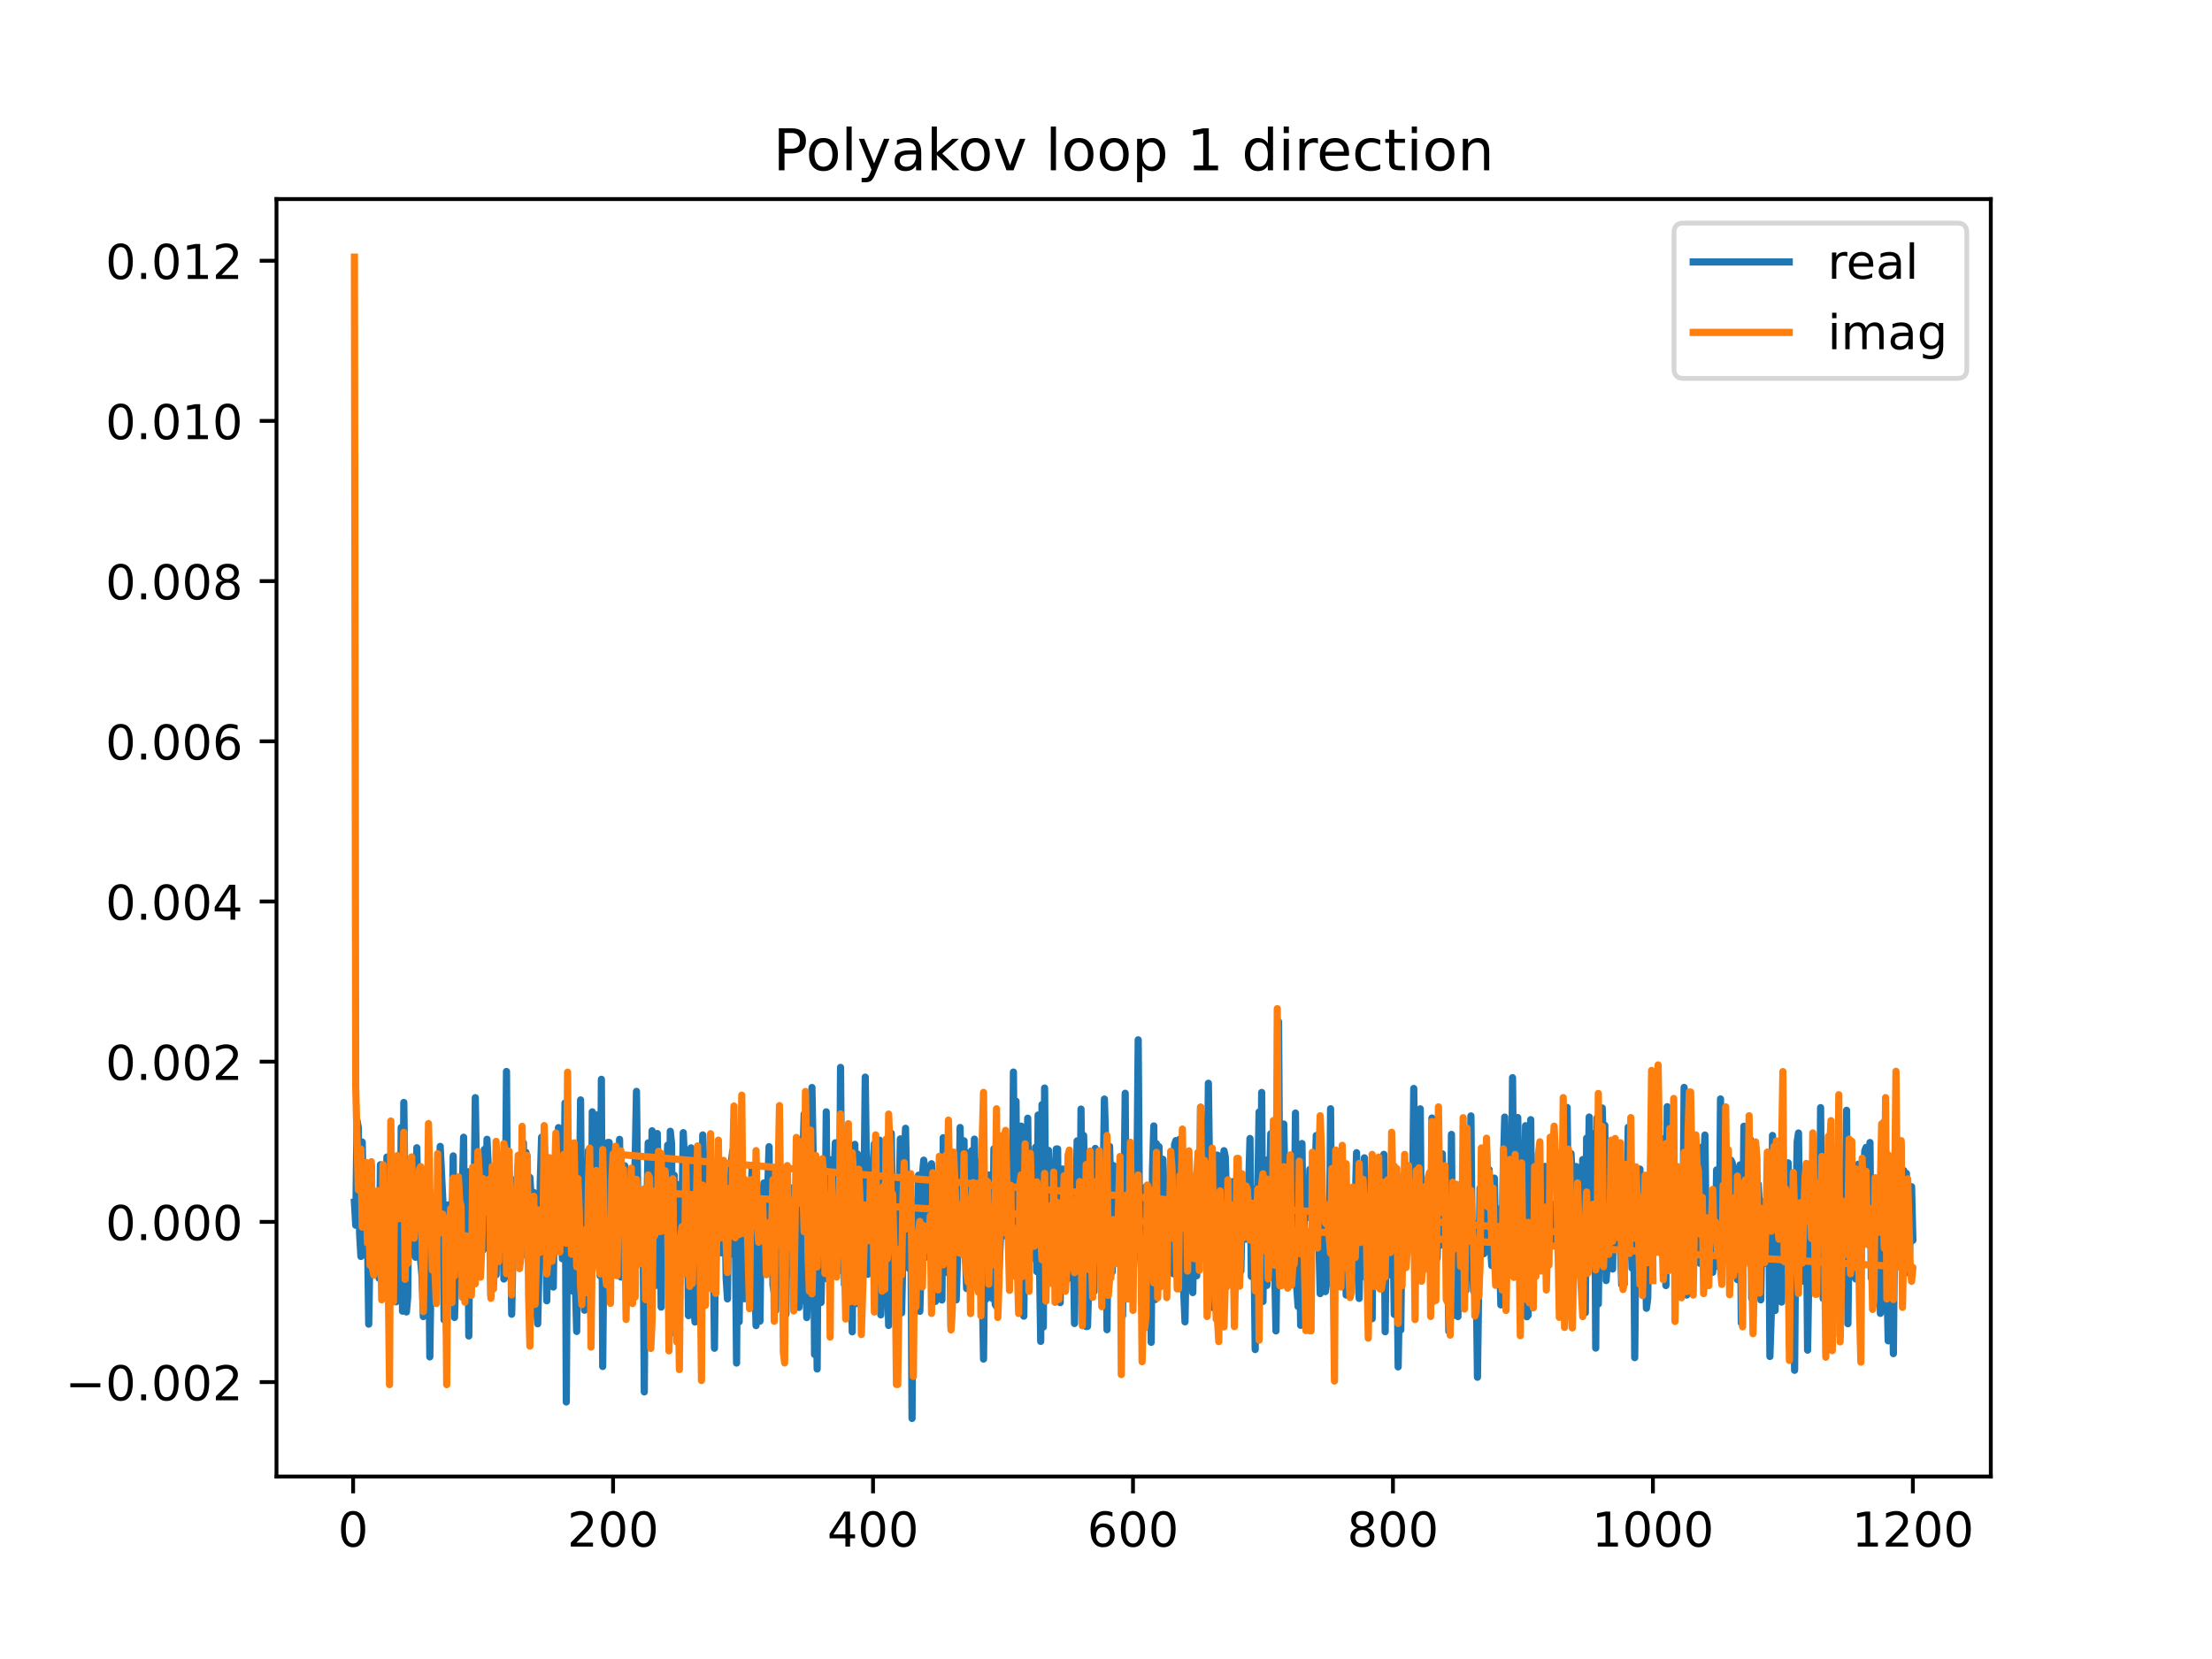 <?xml version="1.0" encoding="utf-8" standalone="no"?>
<!DOCTYPE svg PUBLIC "-//W3C//DTD SVG 1.1//EN"
  "http://www.w3.org/Graphics/SVG/1.1/DTD/svg11.dtd">
<!-- Created with matplotlib (https://matplotlib.org/) -->
<svg height="345.6pt" version="1.1" viewBox="0 0 460.8 345.6" width="460.8pt" xmlns="http://www.w3.org/2000/svg" xmlns:xlink="http://www.w3.org/1999/xlink">
 <defs>
  <style type="text/css">
*{stroke-linecap:butt;stroke-linejoin:round;}
  </style>
 </defs>
 <g id="figure_1">
  <g id="patch_1">
   <path d="M 0 345.6 
L 460.8 345.6 
L 460.8 0 
L 0 0 
z
" style="fill:#ffffff;"/>
  </g>
  <g id="axes_1">
   <g id="patch_2">
    <path d="M 57.6 307.584 
L 414.72 307.584 
L 414.72 41.472 
L 57.6 41.472 
z
" style="fill:#ffffff;"/>
   </g>
   <g id="matplotlib.axis_1">
    <g id="xtick_1">
     <g id="line2d_1">
      <defs>
       <path d="M 0 0 
L 0 3.5 
" id="mab5aeac7b4" style="stroke:#000000;stroke-width:0.8;"/>
      </defs>
      <g>
       <use style="stroke:#000000;stroke-width:0.8;" x="73.562" xlink:href="#mab5aeac7b4" y="307.584"/>
      </g>
     </g>
     <g id="text_1">
      <!-- 0 -->
      <defs>
       <path d="M 31.781 66.406 
Q 24.172 66.406 20.328 58.906 
Q 16.5 51.422 16.5 36.375 
Q 16.5 21.391 20.328 13.891 
Q 24.172 6.391 31.781 6.391 
Q 39.453 6.391 43.281 13.891 
Q 47.125 21.391 47.125 36.375 
Q 47.125 51.422 43.281 58.906 
Q 39.453 66.406 31.781 66.406 
z
M 31.781 74.219 
Q 44.047 74.219 50.516 64.516 
Q 56.984 54.828 56.984 36.375 
Q 56.984 17.969 50.516 8.266 
Q 44.047 -1.422 31.781 -1.422 
Q 19.531 -1.422 13.062 8.266 
Q 6.594 17.969 6.594 36.375 
Q 6.594 54.828 13.062 64.516 
Q 19.531 74.219 31.781 74.219 
z
" id="DejaVuSans-48"/>
      </defs>
      <g transform="translate(70.381 322.182)scale(0.1 -0.1)">
       <use xlink:href="#DejaVuSans-48"/>
      </g>
     </g>
    </g>
    <g id="xtick_2">
     <g id="line2d_2">
      <g>
       <use style="stroke:#000000;stroke-width:0.8;" x="127.716" xlink:href="#mab5aeac7b4" y="307.584"/>
      </g>
     </g>
     <g id="text_2">
      <!-- 200 -->
      <defs>
       <path d="M 19.188 8.297 
L 53.609 8.297 
L 53.609 0 
L 7.328 0 
L 7.328 8.297 
Q 12.938 14.109 22.625 23.891 
Q 32.328 33.688 34.812 36.531 
Q 39.547 41.844 41.422 45.531 
Q 43.312 49.219 43.312 52.781 
Q 43.312 58.594 39.234 62.25 
Q 35.156 65.922 28.609 65.922 
Q 23.969 65.922 18.812 64.312 
Q 13.672 62.703 7.812 59.422 
L 7.812 69.391 
Q 13.766 71.781 18.938 73 
Q 24.125 74.219 28.422 74.219 
Q 39.75 74.219 46.484 68.547 
Q 53.219 62.891 53.219 53.422 
Q 53.219 48.922 51.531 44.891 
Q 49.859 40.875 45.406 35.406 
Q 44.188 33.984 37.641 27.219 
Q 31.109 20.453 19.188 8.297 
z
" id="DejaVuSans-50"/>
      </defs>
      <g transform="translate(118.172 322.182)scale(0.1 -0.1)">
       <use xlink:href="#DejaVuSans-50"/>
       <use x="63.623" xlink:href="#DejaVuSans-48"/>
       <use x="127.246" xlink:href="#DejaVuSans-48"/>
      </g>
     </g>
    </g>
    <g id="xtick_3">
     <g id="line2d_3">
      <g>
       <use style="stroke:#000000;stroke-width:0.8;" x="181.87" xlink:href="#mab5aeac7b4" y="307.584"/>
      </g>
     </g>
     <g id="text_3">
      <!-- 400 -->
      <defs>
       <path d="M 37.797 64.312 
L 12.891 25.391 
L 37.797 25.391 
z
M 35.203 72.906 
L 47.609 72.906 
L 47.609 25.391 
L 58.016 25.391 
L 58.016 17.188 
L 47.609 17.188 
L 47.609 0 
L 37.797 0 
L 37.797 17.188 
L 4.891 17.188 
L 4.891 26.703 
z
" id="DejaVuSans-52"/>
      </defs>
      <g transform="translate(172.327 322.182)scale(0.1 -0.1)">
       <use xlink:href="#DejaVuSans-52"/>
       <use x="63.623" xlink:href="#DejaVuSans-48"/>
       <use x="127.246" xlink:href="#DejaVuSans-48"/>
      </g>
     </g>
    </g>
    <g id="xtick_4">
     <g id="line2d_4">
      <g>
       <use style="stroke:#000000;stroke-width:0.8;" x="236.025" xlink:href="#mab5aeac7b4" y="307.584"/>
      </g>
     </g>
     <g id="text_4">
      <!-- 600 -->
      <defs>
       <path d="M 33.016 40.375 
Q 26.375 40.375 22.484 35.828 
Q 18.609 31.297 18.609 23.391 
Q 18.609 15.531 22.484 10.953 
Q 26.375 6.391 33.016 6.391 
Q 39.656 6.391 43.531 10.953 
Q 47.406 15.531 47.406 23.391 
Q 47.406 31.297 43.531 35.828 
Q 39.656 40.375 33.016 40.375 
z
M 52.594 71.297 
L 52.594 62.312 
Q 48.875 64.062 45.094 64.984 
Q 41.312 65.922 37.594 65.922 
Q 27.828 65.922 22.672 59.328 
Q 17.531 52.734 16.797 39.406 
Q 19.672 43.656 24.016 45.922 
Q 28.375 48.188 33.594 48.188 
Q 44.578 48.188 50.953 41.516 
Q 57.328 34.859 57.328 23.391 
Q 57.328 12.156 50.688 5.359 
Q 44.047 -1.422 33.016 -1.422 
Q 20.359 -1.422 13.672 8.266 
Q 6.984 17.969 6.984 36.375 
Q 6.984 53.656 15.188 63.938 
Q 23.391 74.219 37.203 74.219 
Q 40.922 74.219 44.703 73.484 
Q 48.484 72.75 52.594 71.297 
z
" id="DejaVuSans-54"/>
      </defs>
      <g transform="translate(226.481 322.182)scale(0.1 -0.1)">
       <use xlink:href="#DejaVuSans-54"/>
       <use x="63.623" xlink:href="#DejaVuSans-48"/>
       <use x="127.246" xlink:href="#DejaVuSans-48"/>
      </g>
     </g>
    </g>
    <g id="xtick_5">
     <g id="line2d_5">
      <g>
       <use style="stroke:#000000;stroke-width:0.8;" x="290.179" xlink:href="#mab5aeac7b4" y="307.584"/>
      </g>
     </g>
     <g id="text_5">
      <!-- 800 -->
      <defs>
       <path d="M 31.781 34.625 
Q 24.75 34.625 20.719 30.859 
Q 16.703 27.094 16.703 20.516 
Q 16.703 13.922 20.719 10.156 
Q 24.75 6.391 31.781 6.391 
Q 38.812 6.391 42.859 10.172 
Q 46.922 13.969 46.922 20.516 
Q 46.922 27.094 42.891 30.859 
Q 38.875 34.625 31.781 34.625 
z
M 21.922 38.812 
Q 15.578 40.375 12.031 44.719 
Q 8.5 49.078 8.5 55.328 
Q 8.5 64.062 14.719 69.141 
Q 20.953 74.219 31.781 74.219 
Q 42.672 74.219 48.875 69.141 
Q 55.078 64.062 55.078 55.328 
Q 55.078 49.078 51.531 44.719 
Q 48 40.375 41.703 38.812 
Q 48.828 37.156 52.797 32.312 
Q 56.781 27.484 56.781 20.516 
Q 56.781 9.906 50.312 4.234 
Q 43.844 -1.422 31.781 -1.422 
Q 19.734 -1.422 13.25 4.234 
Q 6.781 9.906 6.781 20.516 
Q 6.781 27.484 10.781 32.312 
Q 14.797 37.156 21.922 38.812 
z
M 18.312 54.391 
Q 18.312 48.734 21.844 45.562 
Q 25.391 42.391 31.781 42.391 
Q 38.141 42.391 41.719 45.562 
Q 45.312 48.734 45.312 54.391 
Q 45.312 60.062 41.719 63.234 
Q 38.141 66.406 31.781 66.406 
Q 25.391 66.406 21.844 63.234 
Q 18.312 60.062 18.312 54.391 
z
" id="DejaVuSans-56"/>
      </defs>
      <g transform="translate(280.635 322.182)scale(0.1 -0.1)">
       <use xlink:href="#DejaVuSans-56"/>
       <use x="63.623" xlink:href="#DejaVuSans-48"/>
       <use x="127.246" xlink:href="#DejaVuSans-48"/>
      </g>
     </g>
    </g>
    <g id="xtick_6">
     <g id="line2d_6">
      <g>
       <use style="stroke:#000000;stroke-width:0.8;" x="344.333" xlink:href="#mab5aeac7b4" y="307.584"/>
      </g>
     </g>
     <g id="text_6">
      <!-- 1000 -->
      <defs>
       <path d="M 12.406 8.297 
L 28.516 8.297 
L 28.516 63.922 
L 10.984 60.406 
L 10.984 69.391 
L 28.422 72.906 
L 38.281 72.906 
L 38.281 8.297 
L 54.391 8.297 
L 54.391 0 
L 12.406 0 
z
" id="DejaVuSans-49"/>
      </defs>
      <g transform="translate(331.608 322.182)scale(0.1 -0.1)">
       <use xlink:href="#DejaVuSans-49"/>
       <use x="63.623" xlink:href="#DejaVuSans-48"/>
       <use x="127.246" xlink:href="#DejaVuSans-48"/>
       <use x="190.869" xlink:href="#DejaVuSans-48"/>
      </g>
     </g>
    </g>
    <g id="xtick_7">
     <g id="line2d_7">
      <g>
       <use style="stroke:#000000;stroke-width:0.8;" x="398.487" xlink:href="#mab5aeac7b4" y="307.584"/>
      </g>
     </g>
     <g id="text_7">
      <!-- 1200 -->
      <g transform="translate(385.762 322.182)scale(0.1 -0.1)">
       <use xlink:href="#DejaVuSans-49"/>
       <use x="63.623" xlink:href="#DejaVuSans-50"/>
       <use x="127.246" xlink:href="#DejaVuSans-48"/>
       <use x="190.869" xlink:href="#DejaVuSans-48"/>
      </g>
     </g>
    </g>
   </g>
   <g id="matplotlib.axis_2">
    <g id="ytick_1">
     <g id="line2d_8">
      <defs>
       <path d="M 0 0 
L -3.5 0 
" id="me40672473d" style="stroke:#000000;stroke-width:0.8;"/>
      </defs>
      <g>
       <use style="stroke:#000000;stroke-width:0.8;" x="57.6" xlink:href="#me40672473d" y="287.909"/>
      </g>
     </g>
     <g id="text_8">
      <!-- −0.002 -->
      <defs>
       <path d="M 10.594 35.5 
L 73.188 35.5 
L 73.188 27.203 
L 10.594 27.203 
z
" id="DejaVuSans-8722"/>
       <path d="M 10.688 12.406 
L 21 12.406 
L 21 0 
L 10.688 0 
z
" id="DejaVuSans-46"/>
      </defs>
      <g transform="translate(13.592 291.709)scale(0.1 -0.1)">
       <use xlink:href="#DejaVuSans-8722"/>
       <use x="83.789" xlink:href="#DejaVuSans-48"/>
       <use x="147.412" xlink:href="#DejaVuSans-46"/>
       <use x="179.199" xlink:href="#DejaVuSans-48"/>
       <use x="242.822" xlink:href="#DejaVuSans-48"/>
       <use x="306.445" xlink:href="#DejaVuSans-50"/>
      </g>
     </g>
    </g>
    <g id="ytick_2">
     <g id="line2d_9">
      <g>
       <use style="stroke:#000000;stroke-width:0.8;" x="57.6" xlink:href="#me40672473d" y="254.539"/>
      </g>
     </g>
     <g id="text_9">
      <!-- 0.000 -->
      <g transform="translate(21.972 258.338)scale(0.1 -0.1)">
       <use xlink:href="#DejaVuSans-48"/>
       <use x="63.623" xlink:href="#DejaVuSans-46"/>
       <use x="95.41" xlink:href="#DejaVuSans-48"/>
       <use x="159.033" xlink:href="#DejaVuSans-48"/>
       <use x="222.656" xlink:href="#DejaVuSans-48"/>
      </g>
     </g>
    </g>
    <g id="ytick_3">
     <g id="line2d_10">
      <g>
       <use style="stroke:#000000;stroke-width:0.8;" x="57.6" xlink:href="#me40672473d" y="221.168"/>
      </g>
     </g>
     <g id="text_10">
      <!-- 0.002 -->
      <g transform="translate(21.972 224.967)scale(0.1 -0.1)">
       <use xlink:href="#DejaVuSans-48"/>
       <use x="63.623" xlink:href="#DejaVuSans-46"/>
       <use x="95.41" xlink:href="#DejaVuSans-48"/>
       <use x="159.033" xlink:href="#DejaVuSans-48"/>
       <use x="222.656" xlink:href="#DejaVuSans-50"/>
      </g>
     </g>
    </g>
    <g id="ytick_4">
     <g id="line2d_11">
      <g>
       <use style="stroke:#000000;stroke-width:0.8;" x="57.6" xlink:href="#me40672473d" y="187.797"/>
      </g>
     </g>
     <g id="text_11">
      <!-- 0.004 -->
      <g transform="translate(21.972 191.596)scale(0.1 -0.1)">
       <use xlink:href="#DejaVuSans-48"/>
       <use x="63.623" xlink:href="#DejaVuSans-46"/>
       <use x="95.41" xlink:href="#DejaVuSans-48"/>
       <use x="159.033" xlink:href="#DejaVuSans-48"/>
       <use x="222.656" xlink:href="#DejaVuSans-52"/>
      </g>
     </g>
    </g>
    <g id="ytick_5">
     <g id="line2d_12">
      <g>
       <use style="stroke:#000000;stroke-width:0.8;" x="57.6" xlink:href="#me40672473d" y="154.426"/>
      </g>
     </g>
     <g id="text_12">
      <!-- 0.006 -->
      <g transform="translate(21.972 158.225)scale(0.1 -0.1)">
       <use xlink:href="#DejaVuSans-48"/>
       <use x="63.623" xlink:href="#DejaVuSans-46"/>
       <use x="95.41" xlink:href="#DejaVuSans-48"/>
       <use x="159.033" xlink:href="#DejaVuSans-48"/>
       <use x="222.656" xlink:href="#DejaVuSans-54"/>
      </g>
     </g>
    </g>
    <g id="ytick_6">
     <g id="line2d_13">
      <g>
       <use style="stroke:#000000;stroke-width:0.8;" x="57.6" xlink:href="#me40672473d" y="121.055"/>
      </g>
     </g>
     <g id="text_13">
      <!-- 0.008 -->
      <g transform="translate(21.972 124.854)scale(0.1 -0.1)">
       <use xlink:href="#DejaVuSans-48"/>
       <use x="63.623" xlink:href="#DejaVuSans-46"/>
       <use x="95.41" xlink:href="#DejaVuSans-48"/>
       <use x="159.033" xlink:href="#DejaVuSans-48"/>
       <use x="222.656" xlink:href="#DejaVuSans-56"/>
      </g>
     </g>
    </g>
    <g id="ytick_7">
     <g id="line2d_14">
      <g>
       <use style="stroke:#000000;stroke-width:0.8;" x="57.6" xlink:href="#me40672473d" y="87.684"/>
      </g>
     </g>
     <g id="text_14">
      <!-- 0.010 -->
      <g transform="translate(21.972 91.484)scale(0.1 -0.1)">
       <use xlink:href="#DejaVuSans-48"/>
       <use x="63.623" xlink:href="#DejaVuSans-46"/>
       <use x="95.41" xlink:href="#DejaVuSans-48"/>
       <use x="159.033" xlink:href="#DejaVuSans-49"/>
       <use x="222.656" xlink:href="#DejaVuSans-48"/>
      </g>
     </g>
    </g>
    <g id="ytick_8">
     <g id="line2d_15">
      <g>
       <use style="stroke:#000000;stroke-width:0.8;" x="57.6" xlink:href="#me40672473d" y="54.314"/>
      </g>
     </g>
     <g id="text_15">
      <!-- 0.012 -->
      <g transform="translate(21.972 58.113)scale(0.1 -0.1)">
       <use xlink:href="#DejaVuSans-48"/>
       <use x="63.623" xlink:href="#DejaVuSans-46"/>
       <use x="95.41" xlink:href="#DejaVuSans-48"/>
       <use x="159.033" xlink:href="#DejaVuSans-49"/>
       <use x="222.656" xlink:href="#DejaVuSans-50"/>
      </g>
     </g>
    </g>
   </g>
   <g id="line2d_16">
    <path clip-path="url(#p89f64e234f)" d="M 73.833 250.438 
L 74.103 255.242 
L 74.374 233.413 
L 74.645 234.923 
L 74.916 257.106 
L 75.187 261.743 
L 75.457 237.909 
L 75.728 251.599 
L 76.27 261.391 
L 76.54 255.973 
L 76.811 275.847 
L 77.353 242.954 
L 77.624 262.124 
L 77.894 248.188 
L 78.165 260.353 
L 78.436 258.925 
L 78.707 254.349 
L 78.977 266.301 
L 79.248 242.635 
L 79.519 257.997 
L 79.79 248.49 
L 80.06 264.297 
L 80.602 241.034 
L 80.873 260.848 
L 81.144 253.769 
L 81.414 252.152 
L 81.685 251.466 
L 81.956 249.121 
L 82.227 254.379 
L 82.497 271.188 
L 82.768 250.768 
L 83.039 255.132 
L 83.31 266.238 
L 83.58 234.874 
L 83.851 273.14 
L 84.122 229.664 
L 84.664 273.305 
L 84.934 270.184 
L 85.205 246.281 
L 85.476 247.877 
L 85.747 243.397 
L 86.017 260.514 
L 86.288 252.767 
L 86.559 261.904 
L 86.83 239.101 
L 87.101 254.84 
L 87.371 245.207 
L 87.642 262.825 
L 87.913 265.715 
L 88.184 274.27 
L 88.454 248.159 
L 88.725 257.398 
L 88.996 259.461 
L 89.267 250.53 
L 89.537 282.668 
L 89.808 263.988 
L 90.079 267.967 
L 90.35 257.293 
L 90.621 260.416 
L 90.891 257.058 
L 91.162 256.591 
L 91.704 238.813 
L 92.245 249.983 
L 92.516 274.964 
L 92.787 264.311 
L 93.057 277.639 
L 93.328 250.999 
L 93.599 263.702 
L 93.87 263.701 
L 94.141 257.076 
L 94.411 240.792 
L 94.682 274.453 
L 95.224 255.653 
L 95.494 253.118 
L 95.765 264.185 
L 96.036 252.353 
L 96.307 248.016 
L 96.577 236.905 
L 96.848 270.075 
L 97.119 269.928 
L 97.39 244.083 
L 97.661 278.307 
L 97.931 247.93 
L 98.202 261.9 
L 98.473 262.755 
L 98.744 251.312 
L 99.014 228.663 
L 99.556 263.61 
L 99.827 261.609 
L 100.098 256.809 
L 100.368 255.437 
L 100.639 260.413 
L 100.91 239.443 
L 101.181 257.173 
L 101.451 237.334 
L 101.722 243.143 
L 101.993 252.165 
L 102.264 269.863 
L 102.534 253.078 
L 102.805 259.293 
L 103.076 261.35 
L 103.347 265.576 
L 103.618 252.247 
L 103.888 246.421 
L 104.159 249.323 
L 104.43 261.143 
L 104.701 250.51 
L 104.971 266.447 
L 105.242 256.334 
L 105.513 223.206 
L 105.784 265.788 
L 106.054 256.701 
L 106.325 253.038 
L 106.596 273.781 
L 107.138 245.812 
L 107.408 251.058 
L 107.95 243.133 
L 108.221 256.46 
L 108.491 245.692 
L 108.762 243.989 
L 109.033 238.08 
L 109.304 261.326 
L 109.575 240.067 
L 109.845 250.531 
L 110.116 246.812 
L 110.387 245.272 
L 110.658 249.659 
L 110.928 263.023 
L 111.199 248.426 
L 111.47 263.76 
L 111.741 271.779 
L 112.011 275.773 
L 112.282 264.5 
L 112.553 245.959 
L 112.824 236.902 
L 113.095 236.902 
L 113.636 252.22 
L 113.907 270.979 
L 114.178 245.956 
L 114.448 244.224 
L 114.719 249.491 
L 114.99 263.539 
L 115.261 268.119 
L 115.531 246.016 
L 115.802 240.872 
L 116.073 251.933 
L 116.344 234.906 
L 116.615 257.656 
L 116.885 252.873 
L 117.156 262.237 
L 117.427 262.264 
L 117.698 229.786 
L 117.968 292.063 
L 118.239 250.479 
L 118.51 255.996 
L 118.781 242.056 
L 119.052 264.454 
L 119.322 268.974 
L 119.593 258.131 
L 120.135 277.365 
L 120.405 247.364 
L 120.676 250.901 
L 120.947 229.133 
L 121.218 266.476 
L 121.488 257.177 
L 121.759 272.939 
L 122.03 250.853 
L 122.301 259.243 
L 122.572 239.675 
L 122.842 247.431 
L 123.113 274.461 
L 123.384 231.614 
L 123.655 252.888 
L 123.925 248.891 
L 124.196 259.414 
L 124.467 232.251 
L 124.738 256.51 
L 125.008 265.753 
L 125.279 224.84 
L 125.55 284.663 
L 125.821 257.327 
L 126.092 263.605 
L 126.362 266.622 
L 126.633 237.992 
L 126.904 237.992 
L 127.445 260.115 
L 127.716 256.302 
L 344.604 259.298 
L 344.875 253.496 
L 345.145 252.045 
L 345.416 241.266 
L 345.687 254.291 
L 345.958 256.105 
L 346.228 237.256 
L 346.499 237.215 
L 346.77 262.197 
L 347.041 267.806 
L 347.312 230.543 
L 347.582 252.555 
L 347.853 263.315 
L 348.124 254.234 
L 348.665 244.111 
L 348.936 253.496 
L 349.207 250.632 
L 349.478 246.161 
L 349.748 250.975 
L 350.019 263.051 
L 350.29 259.118 
L 350.561 259.911 
L 350.832 226.529 
L 351.102 261.606 
L 351.373 269.786 
L 351.644 244.121 
L 351.915 245.924 
L 352.185 245.924 
L 352.727 254.222 
L 352.998 248.554 
L 353.269 253.378 
L 353.539 252.403 
L 353.81 245.852 
L 354.081 263.149 
L 354.352 255.268 
L 354.622 238.928 
L 354.893 243.376 
L 355.164 236.445 
L 355.435 258.27 
L 355.705 249.677 
L 355.976 258.999 
L 356.247 253.854 
L 356.518 255.713 
L 356.789 265.049 
L 357.059 256.644 
L 357.33 261.503 
L 357.601 243.713 
L 357.872 263.819 
L 358.142 262.688 
L 358.413 228.934 
L 358.684 251.635 
L 358.955 238.635 
L 359.225 247.651 
L 359.496 251.061 
L 359.767 257.224 
L 360.038 255.858 
L 360.309 259.473 
L 360.579 241.691 
L 360.85 242.215 
L 361.121 244.034 
L 361.392 264.274 
L 361.662 250.248 
L 361.933 266.576 
L 362.204 246.34 
L 362.475 242.66 
L 362.745 275.591 
L 363.016 263.427 
L 363.287 234.616 
L 363.558 258.685 
L 363.829 236.159 
L 364.099 240.165 
L 364.37 261.587 
L 364.641 237.369 
L 364.912 270.439 
L 365.182 270.086 
L 365.724 239.011 
L 365.995 248.018 
L 366.266 246.683 
L 366.536 251.668 
L 366.807 270.788 
L 367.078 250.294 
L 367.349 252.941 
L 367.619 260.308 
L 367.89 263.166 
L 368.161 250.685 
L 368.432 245.964 
L 368.702 282.576 
L 368.973 274.218 
L 369.244 236.536 
L 369.515 250.526 
L 369.786 273.011 
L 370.056 252.433 
L 370.327 268.013 
L 370.598 242.458 
L 370.869 266.193 
L 371.139 271.251 
L 371.41 248.708 
L 371.681 263.778 
L 371.952 245.399 
L 372.222 261.318 
L 372.493 242.236 
L 372.764 280.245 
L 373.035 262.891 
L 373.306 266.51 
L 373.576 260.294 
L 373.847 285.457 
L 374.118 252.273 
L 374.389 237.821 
L 374.659 236.019 
L 374.93 257.44 
L 375.201 247.101 
L 375.472 266.88 
L 375.743 258.767 
L 376.013 263.14 
L 376.284 251.258 
L 376.555 281.261 
L 377.096 247.767 
L 377.367 253.611 
L 377.638 263.326 
L 377.909 265.247 
L 378.179 247.688 
L 378.45 247.688 
L 378.721 261.014 
L 378.992 268.055 
L 379.263 230.741 
L 379.533 261.553 
L 379.804 270.508 
L 380.616 243.196 
L 380.887 259.179 
L 381.158 265.338 
L 381.429 249.779 
L 381.699 255.548 
L 381.97 251.033 
L 382.241 258.508 
L 382.512 254.714 
L 382.783 247.948 
L 383.053 246.985 
L 383.324 278.28 
L 383.595 249.671 
L 383.866 244.17 
L 384.136 250.933 
L 384.407 250.752 
L 384.678 231.292 
L 384.949 275.763 
L 385.219 256.505 
L 385.49 255.601 
L 385.761 248.243 
L 386.032 259.129 
L 386.303 251.092 
L 386.573 266.422 
L 386.844 260.225 
L 387.115 242.524 
L 387.386 261.045 
L 387.656 261.144 
L 387.927 249.498 
L 388.198 247.325 
L 388.469 239.731 
L 388.74 239.017 
L 389.01 254.94 
L 389.552 238.008 
L 389.823 266.226 
L 390.093 266.274 
L 390.364 258.715 
L 390.635 257.641 
L 390.906 250.397 
L 391.176 269.875 
L 391.447 248.132 
L 391.718 273.598 
L 391.989 257.997 
L 392.26 271.729 
L 392.53 233.675 
L 392.801 254.617 
L 393.343 279.32 
L 393.613 254.749 
L 393.884 249.706 
L 394.426 281.987 
L 394.696 253.051 
L 394.967 258.178 
L 395.238 256.712 
L 396.05 238.921 
L 396.321 262.882 
L 396.592 243.847 
L 396.863 258.6 
L 397.133 244.425 
L 397.404 262.836 
L 397.675 265.18 
L 398.217 247.21 
L 398.487 258.388 
L 127.987 248.118 
L 128.258 245.174 
L 128.528 261.252 
L 129.07 237.345 
L 129.341 266.03 
L 129.612 251.527 
L 129.882 247.954 
L 130.153 242.845 
L 130.424 259.719 
L 130.695 262.439 
L 130.965 253.28 
L 131.236 257.251 
L 131.507 247.496 
L 131.778 246.012 
L 132.049 248.125 
L 132.319 241.718 
L 132.59 227.353 
L 132.861 250.476 
L 133.132 260.223 
L 133.673 249.948 
L 133.944 252.523 
L 134.215 289.957 
L 134.485 252.181 
L 134.756 252.181 
L 135.027 238.085 
L 135.298 255.57 
L 135.569 257.928 
L 135.839 235.562 
L 136.11 247.063 
L 136.381 246.138 
L 136.652 267.779 
L 136.922 236.13 
L 137.193 250.504 
L 137.464 252.58 
L 137.735 272.298 
L 138.005 248.853 
L 138.276 240.829 
L 138.547 254.83 
L 139.089 238.543 
L 139.359 266.12 
L 139.63 235.664 
L 139.901 238.291 
L 140.172 277.593 
L 140.442 244.815 
L 140.713 263.009 
L 140.984 251.63 
L 141.255 268.406 
L 141.526 246.758 
L 141.796 253.48 
L 142.067 251.662 
L 142.338 235.949 
L 142.609 242.264 
L 143.15 249.135 
L 143.421 274.074 
L 143.692 242.255 
L 143.962 239.123 
L 144.504 271.67 
L 144.775 275.398 
L 145.046 254.138 
L 145.316 257.893 
L 145.587 274.402 
L 145.858 269.55 
L 146.399 236.427 
L 146.67 245.36 
L 146.941 245.36 
L 147.212 261.595 
L 147.482 261.595 
L 147.753 265.515 
L 148.024 256.305 
L 148.295 261.766 
L 148.566 258.303 
L 148.836 280.865 
L 149.107 253.739 
L 149.378 259.584 
L 149.649 255.839 
L 149.919 248.047 
L 150.19 260.983 
L 150.461 245.071 
L 150.732 252.928 
L 151.002 250.537 
L 151.273 266.29 
L 151.544 270.586 
L 151.815 246.111 
L 152.086 251.11 
L 152.356 242.108 
L 152.627 239.748 
L 152.898 261.382 
L 153.169 255.717 
L 153.439 283.951 
L 153.71 245.431 
L 153.981 275.353 
L 154.252 250.317 
L 154.523 264.512 
L 154.793 258.056 
L 155.064 270.546 
L 155.335 258.06 
L 155.606 267.543 
L 155.876 249.537 
L 156.147 252.009 
L 156.418 249.2 
L 156.689 243.268 
L 156.959 243.539 
L 157.23 265.859 
L 157.501 276.151 
L 157.772 265.001 
L 158.043 267.167 
L 158.313 275.227 
L 158.584 252.511 
L 158.855 251.068 
L 159.126 246.438 
L 159.396 252.527 
L 159.667 250.732 
L 159.938 247.228 
L 160.209 238.875 
L 160.479 264.157 
L 160.75 246.695 
L 161.021 267.702 
L 161.292 269.425 
L 161.563 273.013 
L 161.833 248.765 
L 162.104 255.693 
L 162.375 250.988 
L 162.646 258.701 
L 162.916 250.638 
L 163.187 272.763 
L 163.458 247.173 
L 163.729 273.806 
L 164 249.361 
L 164.27 265.297 
L 164.541 249.624 
L 164.812 247.501 
L 165.083 250.858 
L 165.353 251.638 
L 165.624 259.84 
L 165.895 258.737 
L 166.436 272.356 
L 166.707 269.33 
L 166.978 251.436 
L 167.52 232.066 
L 168.061 274.477 
L 168.332 266.926 
L 168.603 250.128 
L 168.873 267.64 
L 169.144 226.547 
L 169.415 241.744 
L 169.686 282.161 
L 169.956 253.366 
L 170.227 285.186 
L 170.498 242.92 
L 170.769 254.439 
L 171.04 271.334 
L 171.31 257.14 
L 171.581 258.31 
L 171.852 260.733 
L 172.123 231.614 
L 172.393 266.449 
L 172.664 241.521 
L 172.935 265.292 
L 173.476 242.611 
L 173.747 244.602 
L 174.018 238.065 
L 174.289 258.65 
L 174.56 258.355 
L 174.83 264.662 
L 175.101 222.357 
L 175.372 256.868 
L 175.643 243.141 
L 175.913 267.625 
L 176.184 241.902 
L 176.455 240.442 
L 176.997 271.54 
L 177.267 261.174 
L 177.538 277.448 
L 177.809 240.958 
L 178.08 238.388 
L 178.35 271.557 
L 178.621 240.383 
L 179.163 268.632 
L 179.433 252.218 
L 179.704 251.194 
L 179.975 249.674 
L 180.246 224.379 
L 180.787 265.456 
L 181.329 255.118 
L 181.6 265.012 
L 181.87 243.217 
L 182.141 238.279 
L 182.412 262.756 
L 182.683 256.281 
L 182.953 266.38 
L 183.224 237.514 
L 183.495 273.914 
L 183.766 264.515 
L 184.037 266.147 
L 184.307 249.723 
L 184.578 254.922 
L 184.849 262.395 
L 185.12 276.116 
L 185.39 241.071 
L 185.661 236.059 
L 185.932 253.081 
L 186.203 246.333 
L 186.474 263.591 
L 186.744 245.34 
L 187.015 245.34 
L 187.286 251.537 
L 187.557 237.254 
L 187.827 273.493 
L 188.098 260.999 
L 188.369 242.36 
L 188.64 235.042 
L 189.181 263.505 
L 189.452 264.304 
L 189.723 251.421 
L 189.994 295.488 
L 190.264 254.408 
L 190.535 260.811 
L 190.806 250.193 
L 191.077 256.976 
L 191.347 244.817 
L 191.618 273.176 
L 191.889 263.374 
L 192.16 244.743 
L 192.43 241.68 
L 192.701 243.615 
L 193.243 261.872 
L 193.514 255.683 
L 193.784 255.243 
L 194.055 242.426 
L 194.326 246.656 
L 194.597 268.506 
L 194.867 271.103 
L 195.138 247.698 
L 195.409 255.784 
L 195.68 255.975 
L 195.95 241.944 
L 196.221 270.81 
L 196.492 237.013 
L 196.763 254.005 
L 197.034 256.976 
L 197.304 263.185 
L 197.575 265.234 
L 197.846 254.883 
L 198.117 276.473 
L 198.387 266.554 
L 198.658 251.686 
L 198.929 252.328 
L 199.2 270.789 
L 199.741 253.524 
L 200.012 234.88 
L 200.283 258 
L 200.554 254.849 
L 200.824 237.65 
L 201.095 260.805 
L 201.366 268.428 
L 201.637 240.2 
L 201.907 248.184 
L 202.178 247.555 
L 202.449 239.677 
L 202.72 262.912 
L 202.991 237.301 
L 203.261 251.449 
L 203.532 253.766 
L 203.803 242.128 
L 204.074 243.39 
L 204.344 252.974 
L 204.886 283.121 
L 205.157 257.796 
L 205.427 270.624 
L 205.698 264.316 
L 205.969 244.758 
L 206.24 248.13 
L 206.781 270.542 
L 207.052 239.305 
L 207.323 271.747 
L 207.594 272.158 
L 207.864 249.668 
L 208.135 264.293 
L 208.406 257.944 
L 208.677 241.842 
L 208.948 241.946 
L 209.218 253.102 
L 209.489 248.908 
L 209.76 252.396 
L 210.031 247.701 
L 210.301 259.795 
L 210.572 263.202 
L 210.843 255.073 
L 211.114 223.325 
L 211.384 256.563 
L 211.655 229.399 
L 211.926 261.31 
L 212.197 236.319 
L 212.468 252.045 
L 212.738 234.588 
L 213.009 272.43 
L 213.28 274.183 
L 213.551 248.791 
L 213.821 254.174 
L 214.092 232.942 
L 214.363 257.045 
L 214.634 253.457 
L 214.904 262.192 
L 215.175 258.198 
L 215.717 238.993 
L 215.988 264.901 
L 216.258 232.279 
L 216.529 262.076 
L 216.8 279.437 
L 217.071 230.11 
L 217.341 276.449 
L 217.612 226.655 
L 217.883 260.227 
L 218.154 266.979 
L 218.424 239.649 
L 218.966 252.613 
L 219.237 244.75 
L 219.508 248.766 
L 219.778 255.173 
L 220.049 239.349 
L 220.32 239.349 
L 220.591 264.165 
L 220.861 271.364 
L 221.132 244.719 
L 221.403 243.528 
L 221.674 246.637 
L 221.945 260.498 
L 222.215 247.795 
L 222.486 266.334 
L 222.757 255.611 
L 223.028 259.668 
L 223.298 250.446 
L 223.569 258.214 
L 223.84 275.711 
L 224.381 237.67 
L 224.652 265.806 
L 224.923 264.668 
L 225.194 231.044 
L 225.465 259.71 
L 225.735 236.532 
L 226.006 248.586 
L 226.277 276.35 
L 226.548 276.31 
L 226.818 267.105 
L 227.089 241.318 
L 227.36 262.26 
L 227.631 242.085 
L 227.901 269.036 
L 228.172 239.239 
L 228.443 241.982 
L 228.714 263.99 
L 228.985 240.161 
L 229.526 259.684 
L 229.797 247.891 
L 230.068 228.951 
L 230.338 238.121 
L 230.609 277 
L 230.88 249.332 
L 231.151 238.817 
L 231.422 248.669 
L 231.692 264.989 
L 231.963 242.819 
L 232.234 258.539 
L 232.505 258.539 
L 232.775 262.101 
L 233.046 244.327 
L 233.588 255.193 
L 233.858 274.086 
L 234.4 227.748 
L 234.671 269.103 
L 234.942 269.103 
L 235.212 253.377 
L 235.483 245.201 
L 235.754 248.935 
L 236.025 265.599 
L 236.295 261.498 
L 236.837 245.827 
L 237.108 216.613 
L 237.378 253.559 
L 237.649 252.488 
L 237.92 248.681 
L 238.191 262.537 
L 238.462 262.046 
L 238.732 247.213 
L 239.003 275.178 
L 239.274 269.614 
L 239.545 252.339 
L 239.815 279.628 
L 240.086 243.562 
L 240.357 234.55 
L 240.628 270.726 
L 240.898 238.24 
L 241.169 255.83 
L 241.44 238.869 
L 241.711 254.154 
L 241.982 259.286 
L 242.252 241.496 
L 242.794 257.375 
L 243.065 252.116 
L 243.606 256.127 
L 243.877 255.631 
L 244.148 261.857 
L 244.419 265.346 
L 244.689 238.415 
L 244.96 237.606 
L 245.231 249.915 
L 245.502 249.915 
L 245.772 237.298 
L 246.043 249.114 
L 246.314 251.867 
L 246.585 268.974 
L 246.855 275.364 
L 247.397 244.796 
L 247.939 264.223 
L 248.209 244.996 
L 248.48 269.27 
L 248.751 252.337 
L 249.022 265.773 
L 249.292 265.773 
L 249.563 254.557 
L 249.834 261.063 
L 250.105 230.656 
L 250.375 253.41 
L 250.646 259.634 
L 250.917 245.517 
L 251.188 259.708 
L 251.459 249.659 
L 251.729 225.662 
L 252 246.04 
L 252.542 251.402 
L 252.812 272.468 
L 253.083 267.45 
L 253.354 240.633 
L 253.625 240.633 
L 253.896 256.287 
L 254.166 265.15 
L 254.437 256.309 
L 254.708 265.969 
L 254.979 239.712 
L 255.249 240.995 
L 255.791 259.424 
L 256.062 266.243 
L 256.332 262.75 
L 256.603 249.029 
L 256.874 246.151 
L 257.145 270.575 
L 257.686 244.279 
L 257.957 244.279 
L 258.228 257.203 
L 258.499 264.778 
L 258.769 252.396 
L 259.04 257.159 
L 259.311 247.464 
L 259.582 245.217 
L 259.852 256.909 
L 260.394 237.172 
L 260.665 265.898 
L 260.936 247.642 
L 261.206 257.832 
L 261.477 281.137 
L 262.289 231.644 
L 262.56 258.799 
L 262.831 227.574 
L 263.102 271.12 
L 263.372 248.652 
L 263.643 241.66 
L 263.914 267.775 
L 264.185 260.353 
L 264.726 236.175 
L 265.268 251.508 
L 265.809 277.26 
L 266.08 256.24 
L 266.351 212.845 
L 266.622 255.215 
L 266.893 255.215 
L 267.163 256.732 
L 267.434 234.154 
L 267.976 262.88 
L 268.517 254.626 
L 268.788 244.476 
L 269.059 250.579 
L 269.329 249.357 
L 269.6 258.627 
L 269.871 231.866 
L 270.142 268.248 
L 270.413 272.177 
L 270.683 260.094 
L 270.954 276.093 
L 271.225 238.214 
L 271.496 260.619 
L 271.766 250.99 
L 272.037 249.268 
L 272.308 252.587 
L 272.579 253.547 
L 272.849 243.619 
L 273.12 243.619 
L 273.391 250.961 
L 273.662 245.206 
L 273.933 246.121 
L 274.203 236.545 
L 275.016 269.485 
L 275.286 254.795 
L 275.557 250.798 
L 275.828 257.649 
L 276.099 269.07 
L 276.37 267.092 
L 276.64 254.871 
L 276.911 265.147 
L 277.182 230.972 
L 277.453 263.936 
L 277.723 244.944 
L 277.994 256.17 
L 278.265 249.874 
L 278.536 267.402 
L 278.806 266.862 
L 279.077 254.204 
L 279.348 247.924 
L 279.619 245.534 
L 279.89 258.769 
L 280.16 248.768 
L 280.431 269.778 
L 280.702 255.064 
L 280.973 262.631 
L 281.243 259.736 
L 281.514 261.587 
L 281.785 261.045 
L 282.056 250.676 
L 282.326 250.853 
L 282.597 240.133 
L 282.868 265.16 
L 283.139 270.488 
L 283.41 251.232 
L 283.68 247.649 
L 283.951 247.649 
L 284.222 241.197 
L 284.493 266.108 
L 285.034 247.693 
L 285.305 258.473 
L 285.576 250.721 
L 285.846 274.715 
L 286.117 243.996 
L 286.388 261.577 
L 286.659 245.029 
L 286.93 262.767 
L 287.2 254.838 
L 287.471 254.236 
L 287.742 254.236 
L 288.013 253.034 
L 288.283 240.469 
L 288.554 277.427 
L 288.825 251.135 
L 289.096 250.604 
L 289.367 256.15 
L 289.637 248.868 
L 289.908 265.684 
L 290.179 254.877 
L 290.45 273.811 
L 290.991 259.23 
L 291.262 284.748 
L 291.533 268.519 
L 291.803 277.067 
L 292.074 254.995 
L 292.345 244.957 
L 292.616 248.307 
L 292.887 258.8 
L 293.157 259.53 
L 293.428 250.484 
L 293.699 256.545 
L 294.24 251.377 
L 294.511 226.743 
L 294.782 252.17 
L 295.053 261.734 
L 295.323 256.133 
L 295.594 247.139 
L 295.865 230.99 
L 296.136 263.188 
L 296.407 259.332 
L 296.677 259.084 
L 296.948 252.036 
L 297.219 256.695 
L 297.49 248.889 
L 297.76 245.821 
L 298.031 258.694 
L 298.302 232.907 
L 298.573 261.901 
L 298.844 264.825 
L 299.114 251.559 
L 299.385 262.155 
L 299.927 243.627 
L 300.197 259.355 
L 300.468 240.357 
L 300.739 251.377 
L 301.01 257.796 
L 301.28 259.606 
L 301.551 256.935 
L 301.822 277.338 
L 302.093 263.439 
L 302.364 236.318 
L 302.634 270.919 
L 302.905 252.227 
L 303.176 274.029 
L 303.447 251.882 
L 303.717 274.268 
L 303.988 251.63 
L 304.259 251.786 
L 304.53 260.974 
L 305.071 246.61 
L 305.342 268.865 
L 305.613 250.393 
L 305.884 255.595 
L 306.154 249.485 
L 306.425 232.465 
L 306.696 261.783 
L 306.967 268.93 
L 307.237 259.72 
L 307.508 264.498 
L 307.779 286.905 
L 308.32 247.521 
L 308.591 251.841 
L 308.862 261.163 
L 309.133 261.163 
L 309.404 254.453 
L 309.674 239.74 
L 309.945 247.603 
L 310.216 243.668 
L 310.487 259.05 
L 310.757 263.639 
L 311.028 260.743 
L 311.299 245.421 
L 311.57 259.06 
L 311.841 251.772 
L 312.111 263.001 
L 312.382 260.718 
L 312.653 271.838 
L 313.194 242.382 
L 313.465 232.703 
L 314.007 259.703 
L 314.277 253.57 
L 314.548 261.497 
L 314.819 257.557 
L 315.09 224.5 
L 315.361 252.39 
L 315.902 264.55 
L 316.173 232.798 
L 316.714 262.519 
L 316.985 252.996 
L 317.256 251.717 
L 317.527 263.371 
L 317.797 234.504 
L 318.068 274.312 
L 318.339 273.997 
L 318.881 233.246 
L 319.151 267.758 
L 319.422 262.128 
L 319.693 245.979 
L 319.964 257.189 
L 320.234 258.059 
L 320.505 240.299 
L 320.776 261.741 
L 321.047 257.184 
L 321.318 250.14 
L 321.588 253.982 
L 321.859 242.984 
L 322.13 258.694 
L 322.671 250.244 
L 322.942 257.824 
L 323.213 258.961 
L 323.484 251.687 
L 323.754 250.815 
L 324.025 259.309 
L 324.296 255.231 
L 324.567 240.329 
L 324.838 246.612 
L 325.108 271.732 
L 325.379 250.222 
L 325.65 265.698 
L 326.191 257.064 
L 326.462 230.7 
L 326.733 253.755 
L 327.004 264.095 
L 327.274 240.307 
L 327.545 245.734 
L 327.816 243.725 
L 328.087 248.801 
L 328.358 243.008 
L 328.628 250.639 
L 328.899 263.415 
L 329.17 260.254 
L 329.441 265.332 
L 329.711 241.559 
L 329.982 244.179 
L 330.253 273.465 
L 330.524 237.095 
L 330.794 248.232 
L 331.065 232.698 
L 331.336 263.105 
L 331.607 246.667 
L 331.878 239.605 
L 332.148 236.112 
L 332.419 280.832 
L 332.69 232.846 
L 332.961 271.642 
L 333.231 252.751 
L 333.502 244.355 
L 333.773 230.809 
L 334.044 241.144 
L 334.315 234.423 
L 334.585 266.767 
L 334.856 262.367 
L 335.127 261.902 
L 335.668 257.931 
L 335.939 264.366 
L 336.21 243.553 
L 336.481 256.608 
L 336.751 257.226 
L 337.022 260.273 
L 337.293 242.299 
L 337.564 259.234 
L 337.835 267.644 
L 338.105 245.113 
L 338.376 267.423 
L 338.647 245.754 
L 338.918 248.396 
L 339.188 234.822 
L 339.459 245.158 
L 339.73 251.241 
L 340.001 264.205 
L 340.271 246.15 
L 340.542 282.818 
L 340.813 254.332 
L 341.084 248.763 
L 341.355 265.283 
L 341.625 243.544 
L 341.896 256.918 
L 342.167 254.526 
L 342.438 258.328 
L 342.708 257.332 
L 342.979 272.543 
L 343.25 270.469 
L 343.521 254.679 
L 343.792 250.763 
L 344.062 232.648 
L 344.333 241.284 
L 344.333 241.284 
" style="fill:none;stroke:#1f77b4;stroke-linecap:square;stroke-width:1.5;"/>
   </g>
   <g id="line2d_17">
    <path clip-path="url(#p89f64e234f)" d="M 73.833 53.568 
L 74.103 226.43 
L 74.645 247.873 
L 74.916 239.885 
L 75.187 239.385 
L 75.457 255.625 
L 75.999 242.268 
L 76.27 242.164 
L 76.54 258.959 
L 76.811 251.396 
L 77.082 263.57 
L 77.353 242.01 
L 77.624 264.4 
L 77.894 265.626 
L 78.165 256.291 
L 78.707 248.033 
L 78.977 257.243 
L 79.248 255.403 
L 79.519 270.778 
L 79.79 242.625 
L 80.06 268.023 
L 80.331 258.168 
L 80.602 257.065 
L 80.873 266.223 
L 81.144 288.44 
L 81.414 233.532 
L 81.685 259.646 
L 81.956 271.175 
L 82.227 244.461 
L 82.497 248.658 
L 82.768 240.734 
L 83.039 253.886 
L 83.31 252.584 
L 83.58 248.347 
L 83.851 247.246 
L 84.122 235.886 
L 84.393 266.501 
L 84.664 247.242 
L 84.934 263.202 
L 85.205 247.722 
L 85.747 241 
L 86.288 257.93 
L 86.83 247.967 
L 87.101 249.289 
L 87.371 243.547 
L 87.642 243.03 
L 88.184 273.239 
L 88.454 258.949 
L 88.725 251.514 
L 88.996 253.83 
L 89.267 234.059 
L 89.537 247.224 
L 89.808 253.947 
L 90.079 264.602 
L 90.35 262.444 
L 90.621 265.045 
L 90.891 271.534 
L 91.162 240.328 
L 91.433 256.978 
L 91.704 254.837 
L 91.974 256.579 
L 92.245 252.935 
L 92.516 254.206 
L 92.787 257.024 
L 93.057 288.447 
L 93.328 254.066 
L 93.599 260.272 
L 93.87 251.766 
L 94.141 271.369 
L 94.411 245.421 
L 94.682 265.8 
L 94.953 256.013 
L 95.224 258.93 
L 95.494 245.157 
L 95.765 250.064 
L 96.036 251.228 
L 96.307 270.262 
L 96.577 264.279 
L 96.848 271.257 
L 97.119 257.45 
L 97.39 269.648 
L 97.661 258.157 
L 97.931 258.919 
L 98.202 269.852 
L 98.473 243.128 
L 98.744 264.971 
L 99.014 267.429 
L 99.556 239.9 
L 99.827 244.311 
L 100.098 266.06 
L 100.368 259.605 
L 100.639 245.516 
L 100.91 252.619 
L 101.181 248.953 
L 101.451 251.548 
L 101.722 246.886 
L 101.993 245.601 
L 102.264 270.462 
L 102.534 242.979 
L 102.805 268.532 
L 103.076 261.078 
L 103.347 237.766 
L 103.618 245.349 
L 103.888 262.811 
L 104.159 243.562 
L 104.43 260.367 
L 104.701 255.394 
L 104.971 238.235 
L 105.242 239.403 
L 105.513 265.329 
L 105.784 243.448 
L 106.054 239.814 
L 106.596 269.743 
L 106.867 249.682 
L 107.138 261.185 
L 107.408 251.306 
L 107.679 248.041 
L 107.95 240.663 
L 108.221 264.278 
L 108.491 262.256 
L 108.762 234.631 
L 109.033 255.736 
L 109.304 250.514 
L 109.575 247.441 
L 109.845 240.722 
L 110.116 269.784 
L 110.387 280.419 
L 110.658 252.444 
L 110.928 260.871 
L 111.199 249.208 
L 111.47 271.72 
L 112.011 252.018 
L 112.553 260.883 
L 112.824 258.999 
L 113.095 258.999 
L 113.365 234.48 
L 113.636 244.274 
L 113.907 265.384 
L 114.178 262.249 
L 114.448 241.168 
L 114.719 260.886 
L 114.99 262.732 
L 115.261 260.791 
L 115.531 245.068 
L 115.802 236.037 
L 116.073 244.865 
L 116.344 260.359 
L 116.615 260.833 
L 116.885 250.781 
L 117.156 258.426 
L 117.427 240.497 
L 117.698 247.864 
L 117.968 258.998 
L 118.239 223.358 
L 118.51 258.846 
L 118.781 246.422 
L 119.052 261.254 
L 119.322 246.227 
L 119.593 238.088 
L 120.135 263.893 
L 120.405 245.516 
L 120.676 252.482 
L 120.947 267.87 
L 121.218 271.774 
L 121.488 256.259 
L 121.759 266.466 
L 122.03 258.321 
L 122.301 269.297 
L 122.572 247.065 
L 122.842 239.173 
L 123.113 280.622 
L 123.384 257.503 
L 123.655 262.972 
L 123.925 256.913 
L 124.196 243.84 
L 124.467 259.109 
L 124.738 263.743 
L 125.008 265.368 
L 125.279 257.725 
L 125.55 239.473 
L 126.092 265.546 
L 126.362 267.636 
L 126.633 262.682 
L 126.904 262.682 
L 127.175 271.514 
L 127.445 246.008 
L 127.716 240.4 
L 344.604 258.275 
L 344.875 246.222 
L 345.145 260.645 
L 345.416 221.843 
L 345.687 238.457 
L 346.499 266.585 
L 346.77 261.906 
L 347.041 238.227 
L 347.312 259.506 
L 347.582 264.71 
L 347.853 235.085 
L 348.124 263.351 
L 348.665 228.832 
L 348.936 275.282 
L 349.207 254.728 
L 349.478 243.033 
L 349.748 269.799 
L 350.019 250.591 
L 350.29 270.353 
L 350.561 248.33 
L 350.832 240.039 
L 351.102 251.403 
L 351.373 269.061 
L 351.644 236.025 
L 351.915 227.488 
L 352.185 227.488 
L 352.456 241.305 
L 352.727 269.789 
L 353.269 236.415 
L 353.539 242.572 
L 353.81 243.894 
L 354.081 254.075 
L 354.352 257.235 
L 354.622 249.431 
L 354.893 269.477 
L 355.164 256.299 
L 355.435 253.672 
L 355.705 262.883 
L 355.976 267.814 
L 356.247 254.328 
L 356.518 254.638 
L 356.789 247.782 
L 357.059 258.162 
L 357.33 254.517 
L 357.872 261.42 
L 358.142 256.5 
L 358.413 263.928 
L 358.684 267.561 
L 358.955 246.904 
L 359.225 262.108 
L 359.496 230.571 
L 359.767 254.023 
L 360.038 239.519 
L 360.309 269.709 
L 360.85 249.533 
L 361.121 265.753 
L 361.392 252.08 
L 361.662 264.561 
L 361.933 244.999 
L 362.204 254.394 
L 362.475 253.066 
L 362.745 261.176 
L 363.016 276.403 
L 363.287 247.077 
L 363.558 245.805 
L 363.829 260.504 
L 364.099 254.481 
L 364.37 232.417 
L 364.641 263.521 
L 364.912 262.779 
L 365.182 277.832 
L 365.453 267.189 
L 365.724 237.887 
L 365.995 241.318 
L 366.266 263.107 
L 366.536 269.373 
L 366.807 251.79 
L 367.078 251.756 
L 367.349 253.746 
L 367.619 263.013 
L 367.89 254.313 
L 368.161 240.008 
L 368.432 252.13 
L 368.702 255.349 
L 368.973 256.484 
L 369.244 253.116 
L 369.515 238.848 
L 369.786 254.15 
L 370.056 237.681 
L 370.327 255.872 
L 370.598 258.155 
L 370.869 245.089 
L 371.139 239.265 
L 371.41 223.232 
L 371.681 262.802 
L 371.952 247.626 
L 372.222 248.863 
L 372.493 260.129 
L 372.764 283.399 
L 373.035 255.764 
L 373.306 261.032 
L 373.576 244.228 
L 374.118 261.491 
L 374.389 263.961 
L 374.659 269.44 
L 374.93 250.561 
L 375.201 253.468 
L 375.472 263.111 
L 376.013 245.421 
L 376.284 242.356 
L 376.555 244.929 
L 376.826 254.49 
L 377.096 246.972 
L 377.367 257.996 
L 377.638 236.012 
L 377.909 249.556 
L 378.179 269.628 
L 378.45 269.628 
L 378.721 250.17 
L 378.992 246.37 
L 379.263 255.281 
L 379.533 240.903 
L 379.804 257.874 
L 380.075 256.398 
L 380.346 282.72 
L 380.887 236.694 
L 381.158 239.269 
L 381.429 233.45 
L 381.699 281.371 
L 381.97 250.444 
L 382.241 244.887 
L 382.512 247.666 
L 382.783 260.811 
L 383.053 228.044 
L 383.324 279.532 
L 383.595 267.668 
L 383.866 250.212 
L 384.136 260.342 
L 384.407 261.336 
L 384.678 255.786 
L 384.949 255.24 
L 385.219 237.3 
L 385.49 265.345 
L 385.761 237.752 
L 386.032 264.142 
L 386.573 243.502 
L 387.115 253.616 
L 387.386 273.257 
L 387.656 283.763 
L 387.927 241.281 
L 388.198 257.788 
L 388.469 245.3 
L 388.74 243.997 
L 389.01 259.264 
L 389.281 251.655 
L 389.552 252.294 
L 389.823 258.892 
L 390.093 272.779 
L 390.364 270.744 
L 390.635 245.339 
L 391.176 256.759 
L 391.447 250.135 
L 391.718 246.655 
L 391.989 234.118 
L 392.26 251.798 
L 392.53 260.035 
L 392.801 228.648 
L 393.072 270.61 
L 393.343 240.573 
L 393.613 261.548 
L 394.155 250.875 
L 394.426 270.713 
L 394.967 223.171 
L 395.238 250.885 
L 395.509 263.943 
L 395.78 255.376 
L 396.05 237.624 
L 396.321 272.345 
L 396.863 245.812 
L 397.133 258.786 
L 397.404 245.578 
L 397.946 264.297 
L 398.217 266.921 
L 398.487 264.039 
L 127.987 247.91 
L 128.258 238.775 
L 128.528 265.758 
L 128.799 251.764 
L 129.07 252.15 
L 129.341 239.734 
L 129.612 246.643 
L 129.882 243.581 
L 130.153 253.458 
L 130.424 274.861 
L 130.695 255.868 
L 130.965 260.721 
L 131.236 256.434 
L 131.507 243.342 
L 131.778 271.55 
L 132.049 249.408 
L 132.319 270.207 
L 132.59 245.679 
L 132.861 248.947 
L 133.132 263.33 
L 133.402 255.221 
L 133.673 253.234 
L 133.944 258.648 
L 134.215 247.622 
L 134.485 270.73 
L 134.756 270.73 
L 135.027 244.758 
L 135.298 245.297 
L 135.569 280.906 
L 135.839 275.041 
L 136.11 248.147 
L 136.381 257.429 
L 136.652 249.081 
L 136.922 253.197 
L 137.193 239.837 
L 137.464 256.584 
L 137.735 240.28 
L 138.005 256.422 
L 138.276 255.553 
L 138.547 243.907 
L 138.818 247.272 
L 139.089 254.623 
L 139.359 281.407 
L 139.63 247.225 
L 139.901 266.814 
L 140.172 245.562 
L 140.442 269.529 
L 140.713 270.372 
L 140.984 279.556 
L 141.255 264.268 
L 141.526 285.303 
L 141.796 257.627 
L 142.067 255.537 
L 142.338 265.435 
L 142.609 262.82 
L 142.879 242.488 
L 143.15 259.717 
L 143.421 261.365 
L 143.692 267.987 
L 143.962 249.821 
L 144.233 267.373 
L 144.504 254.998 
L 145.046 251.814 
L 145.316 238.719 
L 145.587 257.215 
L 145.858 263.634 
L 146.129 287.578 
L 146.399 246.891 
L 146.67 271.945 
L 146.941 271.945 
L 147.212 249.859 
L 147.482 249.859 
L 147.753 250.96 
L 148.024 236.177 
L 148.295 268.531 
L 148.566 267.346 
L 148.836 263.25 
L 149.107 269.427 
L 149.649 237.512 
L 149.919 257.922 
L 150.19 242.656 
L 150.461 246.593 
L 150.732 241.73 
L 151.002 257.205 
L 151.273 258.847 
L 151.544 265.087 
L 151.815 247.568 
L 152.086 256.093 
L 152.356 255.738 
L 152.898 230.41 
L 153.169 257.836 
L 153.439 246.043 
L 153.71 254.284 
L 153.981 257.173 
L 154.252 251.736 
L 154.523 228.136 
L 154.793 256.959 
L 155.064 245.599 
L 155.606 253.237 
L 156.147 272.618 
L 156.418 245.761 
L 156.959 255.396 
L 157.23 254.854 
L 157.501 239.695 
L 157.772 254.757 
L 158.043 258.784 
L 158.313 250.215 
L 158.584 256.497 
L 158.855 250.472 
L 159.126 257.354 
L 159.396 254.809 
L 159.667 265.546 
L 159.938 264.047 
L 160.209 254.719 
L 160.479 256.965 
L 160.75 256.375 
L 161.021 245.745 
L 161.292 275.241 
L 161.563 244.208 
L 161.833 259.231 
L 162.375 230.315 
L 162.646 255.635 
L 162.916 253.722 
L 163.187 281.74 
L 163.458 283.922 
L 163.729 250.457 
L 164 242.811 
L 164.27 256.391 
L 164.541 251.807 
L 164.812 259.974 
L 165.083 251.656 
L 165.353 273.088 
L 165.895 236.941 
L 166.166 250.712 
L 166.436 245.558 
L 166.707 237.836 
L 166.978 241.255 
L 167.249 247.196 
L 167.52 256.586 
L 167.79 227.385 
L 168.061 241.564 
L 168.332 261.719 
L 168.603 268.955 
L 168.873 235.415 
L 169.144 269.529 
L 169.415 259.799 
L 169.686 255.232 
L 169.956 240.72 
L 170.227 263.911 
L 170.498 253.012 
L 170.769 260.508 
L 171.04 247.373 
L 171.31 241.381 
L 171.581 244.899 
L 171.852 265.293 
L 172.123 250.743 
L 172.393 255.616 
L 172.664 248.944 
L 172.935 278.537 
L 173.206 244.222 
L 173.476 252.252 
L 173.747 251.889 
L 174.018 256.181 
L 174.289 266.025 
L 174.56 251.65 
L 174.83 253.443 
L 175.101 232.044 
L 175.372 241.56 
L 175.643 256.114 
L 175.913 262.783 
L 176.184 274.779 
L 176.455 258.228 
L 176.726 234.084 
L 176.997 271.203 
L 177.538 240.154 
L 177.809 244.422 
L 178.08 271.259 
L 178.35 254.691 
L 178.621 257.088 
L 178.892 243.564 
L 179.163 250.421 
L 179.433 278.008 
L 180.246 251.527 
L 180.517 257.036 
L 180.787 252.678 
L 181.058 258.459 
L 181.329 244.788 
L 181.6 255.698 
L 181.87 249.98 
L 182.141 273.317 
L 182.412 236.414 
L 182.683 258.236 
L 182.953 250.029 
L 183.766 268.977 
L 184.037 247.107 
L 184.307 268.615 
L 184.578 237.307 
L 184.849 262.224 
L 185.12 232.085 
L 185.39 238.927 
L 185.661 249.186 
L 185.932 248.712 
L 186.203 258.768 
L 186.474 262.341 
L 186.744 288.413 
L 187.015 288.413 
L 187.286 268.645 
L 187.557 260.169 
L 187.827 265.598 
L 188.098 249.837 
L 188.369 242.219 
L 188.64 256.046 
L 188.91 253.629 
L 189.181 244.763 
L 189.452 251.827 
L 189.723 244.501 
L 190.264 286.739 
L 190.535 260.811 
L 190.806 272.253 
L 191.077 259.268 
L 191.618 254.438 
L 192.16 268.076 
L 192.43 255.321 
L 192.701 259.644 
L 192.972 256.62 
L 193.243 260.191 
L 193.514 260.547 
L 193.784 253.318 
L 194.055 273.613 
L 194.326 244.312 
L 194.597 246.825 
L 194.867 255.778 
L 195.138 253.508 
L 195.409 268.723 
L 195.68 240.873 
L 195.95 258.876 
L 196.221 257.522 
L 196.492 263.48 
L 196.763 244.855 
L 197.034 240.666 
L 197.304 251.657 
L 197.575 233.34 
L 197.846 247.703 
L 198.117 277.045 
L 198.387 272.434 
L 198.658 240.007 
L 199.471 259.541 
L 199.741 260.998 
L 200.283 250.9 
L 200.554 261.377 
L 200.824 240.365 
L 201.095 260.532 
L 201.366 265.22 
L 201.637 267.038 
L 201.907 252.204 
L 202.178 273.649 
L 202.449 249.51 
L 202.72 246.352 
L 202.991 268.134 
L 203.261 265.597 
L 203.532 246.518 
L 203.803 269.191 
L 204.074 249.681 
L 204.344 274.098 
L 204.615 237.514 
L 204.886 227.569 
L 205.157 257.306 
L 205.427 256.541 
L 205.698 246.113 
L 205.969 267.511 
L 206.24 257.517 
L 206.781 263.477 
L 207.052 258.045 
L 207.323 249.57 
L 207.594 230.979 
L 207.864 274.46 
L 208.135 266.577 
L 208.406 236.614 
L 208.677 251.715 
L 208.948 256.836 
L 209.218 236.576 
L 209.489 235.485 
L 210.301 268.803 
L 210.572 246.925 
L 210.843 262.044 
L 211.114 256.86 
L 211.384 255.912 
L 211.655 266.008 
L 211.926 263.494 
L 212.197 273.622 
L 212.468 246.584 
L 212.738 244.756 
L 213.009 265.934 
L 213.28 259.538 
L 213.551 238.283 
L 213.821 263.103 
L 214.092 254.007 
L 214.363 269.011 
L 214.634 240.28 
L 214.904 249.926 
L 215.446 259.623 
L 215.717 247.289 
L 215.988 246.203 
L 216.258 248.977 
L 217.071 262.438 
L 217.612 244.438 
L 217.883 271.05 
L 218.154 258.348 
L 218.424 254.963 
L 218.695 264.37 
L 218.966 251.096 
L 219.237 267.427 
L 219.508 244.173 
L 219.778 271.301 
L 220.049 250.543 
L 220.32 250.543 
L 220.591 270.697 
L 221.132 251.492 
L 221.403 255.618 
L 221.674 244.934 
L 221.945 269 
L 222.215 264.815 
L 222.486 240.678 
L 222.757 239.594 
L 223.028 264.1 
L 223.298 258.476 
L 223.569 259.775 
L 223.84 265.127 
L 224.111 255.149 
L 224.381 249.505 
L 224.652 254.527 
L 224.923 246.148 
L 225.194 255.972 
L 225.465 276.172 
L 225.735 255.124 
L 226.006 262.198 
L 226.277 242.58 
L 226.548 247.421 
L 226.818 264.487 
L 227.089 239.79 
L 227.36 261.47 
L 227.631 270.267 
L 227.901 252.754 
L 228.172 256.79 
L 228.443 246.078 
L 228.714 261.476 
L 228.985 239.708 
L 229.255 262.593 
L 229.526 272.209 
L 229.797 250.003 
L 230.068 267.493 
L 230.609 236.551 
L 230.88 269.852 
L 231.151 266.494 
L 231.422 266.226 
L 231.692 255.377 
L 231.963 262.506 
L 232.234 263.226 
L 232.505 263.226 
L 232.775 259.515 
L 233.317 240.92 
L 233.588 286.353 
L 233.858 252.617 
L 234.129 261.558 
L 234.4 249.032 
L 234.671 270.606 
L 234.942 270.606 
L 235.483 237.958 
L 236.025 272.976 
L 236.295 246.242 
L 236.566 257.156 
L 236.837 259.896 
L 237.108 244.759 
L 237.378 258.802 
L 237.649 257.763 
L 237.92 283.672 
L 238.191 271.817 
L 238.462 276.677 
L 238.732 274.244 
L 239.003 246.868 
L 239.274 247.561 
L 239.815 261.523 
L 240.086 258.407 
L 240.357 267.249 
L 240.628 256.236 
L 240.898 240.061 
L 241.169 270.371 
L 241.44 260.645 
L 241.711 268.078 
L 241.982 250.477 
L 242.252 257.495 
L 242.523 260.881 
L 242.794 255.901 
L 243.065 270.319 
L 243.335 250.583 
L 243.606 257.895 
L 243.877 239.837 
L 244.148 243.315 
L 244.419 257.989 
L 244.689 249.111 
L 244.96 256.527 
L 245.231 268.505 
L 245.502 268.505 
L 245.772 244.884 
L 246.043 249.792 
L 246.314 235.206 
L 246.585 255.832 
L 246.855 252.382 
L 247.126 247.243 
L 247.397 264.788 
L 247.668 239.75 
L 248.209 257.558 
L 248.48 247.733 
L 248.751 262.205 
L 249.022 245.508 
L 249.292 245.508 
L 249.563 240.05 
L 249.834 264.639 
L 250.105 230.69 
L 250.375 249.474 
L 250.646 259.276 
L 250.917 241.737 
L 251.188 243.237 
L 251.459 274.25 
L 251.729 270.813 
L 252 257.031 
L 252.271 255.811 
L 252.542 239.19 
L 252.812 261.425 
L 253.083 260.658 
L 253.354 274.804 
L 253.625 274.804 
L 253.896 279.48 
L 254.166 248.072 
L 254.437 271.505 
L 254.708 257.475 
L 254.979 276.413 
L 255.249 266.907 
L 255.52 268.117 
L 255.791 245.785 
L 256.062 262.618 
L 256.332 264.176 
L 256.603 251.383 
L 256.874 258.036 
L 257.145 276.351 
L 257.416 262.512 
L 257.686 241.313 
L 257.957 241.313 
L 258.228 267.946 
L 258.769 244.525 
L 259.04 257.835 
L 259.311 247.336 
L 259.582 247.066 
L 259.852 247.778 
L 260.394 258.324 
L 260.665 256.609 
L 260.936 250.643 
L 261.206 256.864 
L 261.477 268.909 
L 261.748 253.617 
L 262.019 247.684 
L 262.289 279.183 
L 262.56 251.2 
L 262.831 246.726 
L 263.102 244.515 
L 263.372 255.319 
L 263.643 260.573 
L 263.914 245.627 
L 264.185 266.403 
L 264.456 259.747 
L 264.726 262.03 
L 264.997 262.648 
L 265.268 233.427 
L 265.539 263.572 
L 265.809 263.197 
L 266.08 210.126 
L 266.351 261.499 
L 266.622 267.851 
L 266.893 267.851 
L 267.434 243.029 
L 267.705 263.658 
L 267.976 251.533 
L 268.246 268.355 
L 268.517 248.703 
L 268.788 240.574 
L 269.059 267.723 
L 269.329 263.603 
L 269.6 263.385 
L 269.871 257.058 
L 270.142 259.941 
L 270.413 259.514 
L 270.683 241.892 
L 270.954 261.223 
L 271.225 260.315 
L 271.496 252.823 
L 272.037 277.18 
L 272.308 257.662 
L 272.579 263.446 
L 272.849 277.242 
L 273.12 277.242 
L 273.391 240.036 
L 273.662 257.007 
L 273.933 257.757 
L 274.203 249.208 
L 274.474 259.978 
L 274.745 241.235 
L 275.016 232.43 
L 275.286 239.593 
L 275.557 251.692 
L 275.828 250.581 
L 276.099 254.77 
L 276.37 255.052 
L 276.64 254.518 
L 277.182 261.086 
L 277.453 243.426 
L 277.994 287.696 
L 278.265 239.574 
L 278.536 262.251 
L 278.806 258.068 
L 279.077 251.31 
L 279.348 268.107 
L 279.619 238.597 
L 279.89 262.795 
L 280.16 261.987 
L 280.431 242.423 
L 280.702 263.878 
L 280.973 264.783 
L 281.243 270.308 
L 281.514 269.175 
L 281.785 247.284 
L 282.056 249.797 
L 282.326 261.955 
L 282.597 254.703 
L 282.868 256.294 
L 283.139 242.352 
L 283.41 258.827 
L 283.68 245.669 
L 283.951 245.669 
L 284.222 252.59 
L 284.493 249.215 
L 285.034 278.765 
L 285.305 259.046 
L 285.846 240.479 
L 286.117 258.333 
L 286.388 268.022 
L 286.659 245.884 
L 286.93 253.28 
L 287.2 241.051 
L 287.471 268.515 
L 287.742 268.515 
L 288.013 266.981 
L 288.283 246.28 
L 288.554 266.043 
L 288.825 250.817 
L 289.096 245.755 
L 289.367 257.707 
L 289.637 260.932 
L 289.908 235.882 
L 290.179 247.387 
L 290.45 242.897 
L 290.72 247.642 
L 290.991 243.442 
L 291.262 275.708 
L 291.533 251.874 
L 292.074 267.847 
L 292.616 240.48 
L 292.887 264.055 
L 293.157 260.551 
L 293.428 242.823 
L 293.699 256.24 
L 293.97 247.5 
L 294.24 246.428 
L 294.511 250.026 
L 294.782 274.882 
L 295.053 243.849 
L 295.323 254.175 
L 295.594 243.283 
L 295.865 266.237 
L 296.136 266.904 
L 296.407 263.196 
L 296.677 264.448 
L 296.948 247.148 
L 297.219 263.25 
L 297.49 245.385 
L 297.76 244.306 
L 298.031 274.25 
L 298.302 233.626 
L 298.573 271.148 
L 298.844 250.991 
L 299.114 270.902 
L 299.656 230.577 
L 299.927 249.987 
L 300.197 252.558 
L 300.468 252.422 
L 300.739 243.474 
L 301.01 242.83 
L 301.28 270.726 
L 301.822 271.813 
L 302.093 278.128 
L 302.634 246.279 
L 302.905 260.221 
L 303.447 246.716 
L 303.717 258.353 
L 303.988 250.681 
L 304.259 263.816 
L 304.53 258.78 
L 304.8 232.836 
L 305.071 272.689 
L 305.613 235.026 
L 305.884 251.987 
L 306.154 257.192 
L 306.425 247.94 
L 306.696 255.994 
L 306.967 258.856 
L 307.237 274.14 
L 307.508 273.243 
L 307.779 266.833 
L 308.05 270.143 
L 308.32 263.737 
L 308.591 239.14 
L 308.862 249.579 
L 309.133 249.579 
L 309.404 245.518 
L 309.674 237.105 
L 309.945 251.404 
L 310.216 244.156 
L 310.487 248.35 
L 310.757 258.398 
L 311.028 247.507 
L 311.299 260.85 
L 311.57 267.765 
L 311.841 259.572 
L 312.111 266.885 
L 312.382 255.444 
L 312.653 259.187 
L 312.924 268.72 
L 313.194 239.348 
L 313.465 248.99 
L 313.736 272.99 
L 314.007 259.611 
L 314.277 259.527 
L 314.548 241.537 
L 314.819 252.802 
L 315.09 248.114 
L 315.361 266.101 
L 315.631 240.483 
L 315.902 254.244 
L 316.173 257.407 
L 316.444 259.164 
L 316.714 278.249 
L 316.985 242.247 
L 317.256 263.403 
L 317.527 260.548 
L 317.797 267.283 
L 318.068 270.758 
L 318.339 254.635 
L 318.61 271.412 
L 318.881 257.937 
L 319.151 269.589 
L 319.422 272.448 
L 319.693 242.993 
L 319.964 265.885 
L 320.234 261.602 
L 320.505 240.296 
L 320.776 237.862 
L 321.047 264.779 
L 321.318 255.978 
L 321.588 261.269 
L 321.859 251.475 
L 322.13 268.726 
L 322.401 258.696 
L 322.671 263.558 
L 322.942 236.888 
L 323.213 244.709 
L 323.754 234.597 
L 324.296 246.269 
L 324.838 274.437 
L 325.108 246.65 
L 325.379 251.267 
L 325.65 228.649 
L 325.921 276.527 
L 326.191 270.217 
L 326.462 248.548 
L 326.733 239.386 
L 327.004 241.422 
L 327.274 265.005 
L 327.545 276.635 
L 327.816 263.703 
L 328.087 259.392 
L 328.358 264.085 
L 328.628 246.429 
L 329.17 264.162 
L 329.711 274.281 
L 329.982 254.346 
L 330.253 255.37 
L 330.524 248.319 
L 330.794 265.221 
L 331.065 257.22 
L 331.336 262.062 
L 331.607 254.721 
L 331.878 250.865 
L 332.148 260.94 
L 332.419 264.549 
L 332.69 262.562 
L 332.961 227.788 
L 333.231 250.669 
L 333.502 253.763 
L 333.773 234.642 
L 334.044 263.882 
L 334.315 252.888 
L 334.585 251.53 
L 334.856 260.499 
L 335.127 261.3 
L 335.398 254.015 
L 335.668 237.525 
L 335.939 258.601 
L 336.481 237.164 
L 336.751 245.712 
L 337.022 238.556 
L 337.293 257.927 
L 337.564 238.063 
L 337.835 265.572 
L 338.105 268.628 
L 338.376 266.965 
L 338.647 242.532 
L 338.918 252.143 
L 339.188 254.393 
L 339.459 261.124 
L 339.73 232.812 
L 340.001 256.797 
L 340.542 254.549 
L 340.813 243.069 
L 341.355 257.776 
L 341.625 267.582 
L 341.896 249.382 
L 342.167 269.904 
L 342.708 244.811 
L 342.979 259.368 
L 343.25 263.06 
L 343.792 245.126 
L 344.062 222.992 
L 344.333 266.766 
L 344.333 266.766 
" style="fill:none;stroke:#ff7f0e;stroke-linecap:square;stroke-width:1.5;"/>
   </g>
   <g id="patch_3">
    <path d="M 57.6 307.584 
L 57.6 41.472 
" style="fill:none;stroke:#000000;stroke-linecap:square;stroke-linejoin:miter;stroke-width:0.8;"/>
   </g>
   <g id="patch_4">
    <path d="M 414.72 307.584 
L 414.72 41.472 
" style="fill:none;stroke:#000000;stroke-linecap:square;stroke-linejoin:miter;stroke-width:0.8;"/>
   </g>
   <g id="patch_5">
    <path d="M 57.6 307.584 
L 414.72 307.584 
" style="fill:none;stroke:#000000;stroke-linecap:square;stroke-linejoin:miter;stroke-width:0.8;"/>
   </g>
   <g id="patch_6">
    <path d="M 57.6 41.472 
L 414.72 41.472 
" style="fill:none;stroke:#000000;stroke-linecap:square;stroke-linejoin:miter;stroke-width:0.8;"/>
   </g>
   <g id="text_16">
    <!-- Polyakov loop 1 direction -->
    <defs>
     <path d="M 19.672 64.797 
L 19.672 37.406 
L 32.078 37.406 
Q 38.969 37.406 42.719 40.969 
Q 46.484 44.531 46.484 51.125 
Q 46.484 57.672 42.719 61.234 
Q 38.969 64.797 32.078 64.797 
z
M 9.812 72.906 
L 32.078 72.906 
Q 44.344 72.906 50.609 67.359 
Q 56.891 61.812 56.891 51.125 
Q 56.891 40.328 50.609 34.812 
Q 44.344 29.297 32.078 29.297 
L 19.672 29.297 
L 19.672 0 
L 9.812 0 
z
" id="DejaVuSans-80"/>
     <path d="M 30.609 48.391 
Q 23.391 48.391 19.188 42.75 
Q 14.984 37.109 14.984 27.297 
Q 14.984 17.484 19.156 11.844 
Q 23.344 6.203 30.609 6.203 
Q 37.797 6.203 41.984 11.859 
Q 46.188 17.531 46.188 27.297 
Q 46.188 37.016 41.984 42.703 
Q 37.797 48.391 30.609 48.391 
z
M 30.609 56 
Q 42.328 56 49.016 48.375 
Q 55.719 40.766 55.719 27.297 
Q 55.719 13.875 49.016 6.219 
Q 42.328 -1.422 30.609 -1.422 
Q 18.844 -1.422 12.172 6.219 
Q 5.516 13.875 5.516 27.297 
Q 5.516 40.766 12.172 48.375 
Q 18.844 56 30.609 56 
z
" id="DejaVuSans-111"/>
     <path d="M 9.422 75.984 
L 18.406 75.984 
L 18.406 0 
L 9.422 0 
z
" id="DejaVuSans-108"/>
     <path d="M 32.172 -5.078 
Q 28.375 -14.844 24.75 -17.812 
Q 21.141 -20.797 15.094 -20.797 
L 7.906 -20.797 
L 7.906 -13.281 
L 13.188 -13.281 
Q 16.891 -13.281 18.938 -11.516 
Q 21 -9.766 23.484 -3.219 
L 25.094 0.875 
L 2.984 54.688 
L 12.5 54.688 
L 29.594 11.922 
L 46.688 54.688 
L 56.203 54.688 
z
" id="DejaVuSans-121"/>
     <path d="M 34.281 27.484 
Q 23.391 27.484 19.188 25 
Q 14.984 22.516 14.984 16.5 
Q 14.984 11.719 18.141 8.906 
Q 21.297 6.109 26.703 6.109 
Q 34.188 6.109 38.703 11.406 
Q 43.219 16.703 43.219 25.484 
L 43.219 27.484 
z
M 52.203 31.203 
L 52.203 0 
L 43.219 0 
L 43.219 8.297 
Q 40.141 3.328 35.547 0.953 
Q 30.953 -1.422 24.312 -1.422 
Q 15.922 -1.422 10.953 3.297 
Q 6 8.016 6 15.922 
Q 6 25.141 12.172 29.828 
Q 18.359 34.516 30.609 34.516 
L 43.219 34.516 
L 43.219 35.406 
Q 43.219 41.609 39.141 45 
Q 35.062 48.391 27.688 48.391 
Q 23 48.391 18.547 47.266 
Q 14.109 46.141 10.016 43.891 
L 10.016 52.203 
Q 14.938 54.109 19.578 55.047 
Q 24.219 56 28.609 56 
Q 40.484 56 46.344 49.844 
Q 52.203 43.703 52.203 31.203 
z
" id="DejaVuSans-97"/>
     <path d="M 9.078 75.984 
L 18.109 75.984 
L 18.109 31.109 
L 44.922 54.688 
L 56.391 54.688 
L 27.391 29.109 
L 57.625 0 
L 45.906 0 
L 18.109 26.703 
L 18.109 0 
L 9.078 0 
z
" id="DejaVuSans-107"/>
     <path d="M 2.984 54.688 
L 12.5 54.688 
L 29.594 8.797 
L 46.688 54.688 
L 56.203 54.688 
L 35.688 0 
L 23.484 0 
z
" id="DejaVuSans-118"/>
     <path id="DejaVuSans-32"/>
     <path d="M 18.109 8.203 
L 18.109 -20.797 
L 9.078 -20.797 
L 9.078 54.688 
L 18.109 54.688 
L 18.109 46.391 
Q 20.953 51.266 25.266 53.625 
Q 29.594 56 35.594 56 
Q 45.562 56 51.781 48.094 
Q 58.016 40.188 58.016 27.297 
Q 58.016 14.406 51.781 6.484 
Q 45.562 -1.422 35.594 -1.422 
Q 29.594 -1.422 25.266 0.953 
Q 20.953 3.328 18.109 8.203 
z
M 48.688 27.297 
Q 48.688 37.203 44.609 42.844 
Q 40.531 48.484 33.406 48.484 
Q 26.266 48.484 22.188 42.844 
Q 18.109 37.203 18.109 27.297 
Q 18.109 17.391 22.188 11.75 
Q 26.266 6.109 33.406 6.109 
Q 40.531 6.109 44.609 11.75 
Q 48.688 17.391 48.688 27.297 
z
" id="DejaVuSans-112"/>
     <path d="M 45.406 46.391 
L 45.406 75.984 
L 54.391 75.984 
L 54.391 0 
L 45.406 0 
L 45.406 8.203 
Q 42.578 3.328 38.25 0.953 
Q 33.938 -1.422 27.875 -1.422 
Q 17.969 -1.422 11.734 6.484 
Q 5.516 14.406 5.516 27.297 
Q 5.516 40.188 11.734 48.094 
Q 17.969 56 27.875 56 
Q 33.938 56 38.25 53.625 
Q 42.578 51.266 45.406 46.391 
z
M 14.797 27.297 
Q 14.797 17.391 18.875 11.75 
Q 22.953 6.109 30.078 6.109 
Q 37.203 6.109 41.297 11.75 
Q 45.406 17.391 45.406 27.297 
Q 45.406 37.203 41.297 42.844 
Q 37.203 48.484 30.078 48.484 
Q 22.953 48.484 18.875 42.844 
Q 14.797 37.203 14.797 27.297 
z
" id="DejaVuSans-100"/>
     <path d="M 9.422 54.688 
L 18.406 54.688 
L 18.406 0 
L 9.422 0 
z
M 9.422 75.984 
L 18.406 75.984 
L 18.406 64.594 
L 9.422 64.594 
z
" id="DejaVuSans-105"/>
     <path d="M 41.109 46.297 
Q 39.594 47.172 37.812 47.578 
Q 36.031 48 33.891 48 
Q 26.266 48 22.188 43.047 
Q 18.109 38.094 18.109 28.812 
L 18.109 0 
L 9.078 0 
L 9.078 54.688 
L 18.109 54.688 
L 18.109 46.188 
Q 20.953 51.172 25.484 53.578 
Q 30.031 56 36.531 56 
Q 37.453 56 38.578 55.875 
Q 39.703 55.766 41.062 55.516 
z
" id="DejaVuSans-114"/>
     <path d="M 56.203 29.594 
L 56.203 25.203 
L 14.891 25.203 
Q 15.484 15.922 20.484 11.062 
Q 25.484 6.203 34.422 6.203 
Q 39.594 6.203 44.453 7.469 
Q 49.312 8.734 54.109 11.281 
L 54.109 2.781 
Q 49.266 0.734 44.188 -0.344 
Q 39.109 -1.422 33.891 -1.422 
Q 20.797 -1.422 13.156 6.188 
Q 5.516 13.812 5.516 26.812 
Q 5.516 40.234 12.766 48.109 
Q 20.016 56 32.328 56 
Q 43.359 56 49.781 48.891 
Q 56.203 41.797 56.203 29.594 
z
M 47.219 32.234 
Q 47.125 39.594 43.094 43.984 
Q 39.062 48.391 32.422 48.391 
Q 24.906 48.391 20.391 44.141 
Q 15.875 39.891 15.188 32.172 
z
" id="DejaVuSans-101"/>
     <path d="M 48.781 52.594 
L 48.781 44.188 
Q 44.969 46.297 41.141 47.344 
Q 37.312 48.391 33.406 48.391 
Q 24.656 48.391 19.812 42.844 
Q 14.984 37.312 14.984 27.297 
Q 14.984 17.281 19.812 11.734 
Q 24.656 6.203 33.406 6.203 
Q 37.312 6.203 41.141 7.25 
Q 44.969 8.297 48.781 10.406 
L 48.781 2.094 
Q 45.016 0.344 40.984 -0.531 
Q 36.969 -1.422 32.422 -1.422 
Q 20.062 -1.422 12.781 6.344 
Q 5.516 14.109 5.516 27.297 
Q 5.516 40.672 12.859 48.328 
Q 20.219 56 33.016 56 
Q 37.156 56 41.109 55.141 
Q 45.062 54.297 48.781 52.594 
z
" id="DejaVuSans-99"/>
     <path d="M 18.312 70.219 
L 18.312 54.688 
L 36.812 54.688 
L 36.812 47.703 
L 18.312 47.703 
L 18.312 18.016 
Q 18.312 11.328 20.141 9.422 
Q 21.969 7.516 27.594 7.516 
L 36.812 7.516 
L 36.812 0 
L 27.594 0 
Q 17.188 0 13.234 3.875 
Q 9.281 7.766 9.281 18.016 
L 9.281 47.703 
L 2.688 47.703 
L 2.688 54.688 
L 9.281 54.688 
L 9.281 70.219 
z
" id="DejaVuSans-116"/>
     <path d="M 54.891 33.016 
L 54.891 0 
L 45.906 0 
L 45.906 32.719 
Q 45.906 40.484 42.875 44.328 
Q 39.844 48.188 33.797 48.188 
Q 26.516 48.188 22.312 43.547 
Q 18.109 38.922 18.109 30.906 
L 18.109 0 
L 9.078 0 
L 9.078 54.688 
L 18.109 54.688 
L 18.109 46.188 
Q 21.344 51.125 25.703 53.562 
Q 30.078 56 35.797 56 
Q 45.219 56 50.047 50.172 
Q 54.891 44.344 54.891 33.016 
z
" id="DejaVuSans-110"/>
    </defs>
    <g transform="translate(161.066 35.472)scale(0.12 -0.12)">
     <use xlink:href="#DejaVuSans-80"/>
     <use x="56.678" xlink:href="#DejaVuSans-111"/>
     <use x="117.859" xlink:href="#DejaVuSans-108"/>
     <use x="145.643" xlink:href="#DejaVuSans-121"/>
     <use x="204.822" xlink:href="#DejaVuSans-97"/>
     <use x="266.102" xlink:href="#DejaVuSans-107"/>
     <use x="320.387" xlink:href="#DejaVuSans-111"/>
     <use x="381.568" xlink:href="#DejaVuSans-118"/>
     <use x="440.748" xlink:href="#DejaVuSans-32"/>
     <use x="472.535" xlink:href="#DejaVuSans-108"/>
     <use x="500.318" xlink:href="#DejaVuSans-111"/>
     <use x="561.5" xlink:href="#DejaVuSans-111"/>
     <use x="622.682" xlink:href="#DejaVuSans-112"/>
     <use x="686.158" xlink:href="#DejaVuSans-32"/>
     <use x="717.945" xlink:href="#DejaVuSans-49"/>
     <use x="781.568" xlink:href="#DejaVuSans-32"/>
     <use x="813.355" xlink:href="#DejaVuSans-100"/>
     <use x="876.832" xlink:href="#DejaVuSans-105"/>
     <use x="904.615" xlink:href="#DejaVuSans-114"/>
     <use x="943.479" xlink:href="#DejaVuSans-101"/>
     <use x="1005.002" xlink:href="#DejaVuSans-99"/>
     <use x="1059.982" xlink:href="#DejaVuSans-116"/>
     <use x="1099.191" xlink:href="#DejaVuSans-105"/>
     <use x="1126.975" xlink:href="#DejaVuSans-111"/>
     <use x="1188.156" xlink:href="#DejaVuSans-110"/>
    </g>
   </g>
   <g id="legend_1">
    <g id="patch_7">
     <path d="M 350.725 78.828 
L 407.72 78.828 
Q 409.72 78.828 409.72 76.828 
L 409.72 48.472 
Q 409.72 46.472 407.72 46.472 
L 350.725 46.472 
Q 348.725 46.472 348.725 48.472 
L 348.725 76.828 
Q 348.725 78.828 350.725 78.828 
z
" style="fill:#ffffff;opacity:0.8;stroke:#cccccc;stroke-linejoin:miter;"/>
    </g>
    <g id="line2d_18">
     <path d="M 352.725 54.57 
L 372.725 54.57 
" style="fill:none;stroke:#1f77b4;stroke-linecap:square;stroke-width:1.5;"/>
    </g>
    <g id="line2d_19"/>
    <g id="text_17">
     <!-- real -->
     <g transform="translate(380.725 58.07)scale(0.1 -0.1)">
      <use xlink:href="#DejaVuSans-114"/>
      <use x="38.863" xlink:href="#DejaVuSans-101"/>
      <use x="100.387" xlink:href="#DejaVuSans-97"/>
      <use x="161.666" xlink:href="#DejaVuSans-108"/>
     </g>
    </g>
    <g id="line2d_20">
     <path d="M 352.725 69.249 
L 372.725 69.249 
" style="fill:none;stroke:#ff7f0e;stroke-linecap:square;stroke-width:1.5;"/>
    </g>
    <g id="line2d_21"/>
    <g id="text_18">
     <!-- imag -->
     <defs>
      <path d="M 52 44.188 
Q 55.375 50.25 60.062 53.125 
Q 64.75 56 71.094 56 
Q 79.641 56 84.281 50.016 
Q 88.922 44.047 88.922 33.016 
L 88.922 0 
L 79.891 0 
L 79.891 32.719 
Q 79.891 40.578 77.094 44.375 
Q 74.312 48.188 68.609 48.188 
Q 61.625 48.188 57.562 43.547 
Q 53.516 38.922 53.516 30.906 
L 53.516 0 
L 44.484 0 
L 44.484 32.719 
Q 44.484 40.625 41.703 44.406 
Q 38.922 48.188 33.109 48.188 
Q 26.219 48.188 22.156 43.531 
Q 18.109 38.875 18.109 30.906 
L 18.109 0 
L 9.078 0 
L 9.078 54.688 
L 18.109 54.688 
L 18.109 46.188 
Q 21.188 51.219 25.484 53.609 
Q 29.781 56 35.688 56 
Q 41.656 56 45.828 52.969 
Q 50 49.953 52 44.188 
z
" id="DejaVuSans-109"/>
      <path d="M 45.406 27.984 
Q 45.406 37.75 41.375 43.109 
Q 37.359 48.484 30.078 48.484 
Q 22.859 48.484 18.828 43.109 
Q 14.797 37.75 14.797 27.984 
Q 14.797 18.266 18.828 12.891 
Q 22.859 7.516 30.078 7.516 
Q 37.359 7.516 41.375 12.891 
Q 45.406 18.266 45.406 27.984 
z
M 54.391 6.781 
Q 54.391 -7.172 48.188 -13.984 
Q 42 -20.797 29.203 -20.797 
Q 24.469 -20.797 20.266 -20.094 
Q 16.062 -19.391 12.109 -17.922 
L 12.109 -9.188 
Q 16.062 -11.328 19.922 -12.344 
Q 23.781 -13.375 27.781 -13.375 
Q 36.625 -13.375 41.016 -8.766 
Q 45.406 -4.156 45.406 5.172 
L 45.406 9.625 
Q 42.625 4.781 38.281 2.391 
Q 33.938 0 27.875 0 
Q 17.828 0 11.672 7.656 
Q 5.516 15.328 5.516 27.984 
Q 5.516 40.672 11.672 48.328 
Q 17.828 56 27.875 56 
Q 33.938 56 38.281 53.609 
Q 42.625 51.219 45.406 46.391 
L 45.406 54.688 
L 54.391 54.688 
z
" id="DejaVuSans-103"/>
     </defs>
     <g transform="translate(380.725 72.749)scale(0.1 -0.1)">
      <use xlink:href="#DejaVuSans-105"/>
      <use x="27.783" xlink:href="#DejaVuSans-109"/>
      <use x="125.195" xlink:href="#DejaVuSans-97"/>
      <use x="186.475" xlink:href="#DejaVuSans-103"/>
     </g>
    </g>
   </g>
  </g>
 </g>
 <defs>
  <clipPath id="p89f64e234f">
   <rect height="266.112" width="357.12" x="57.6" y="41.472"/>
  </clipPath>
 </defs>
</svg>
